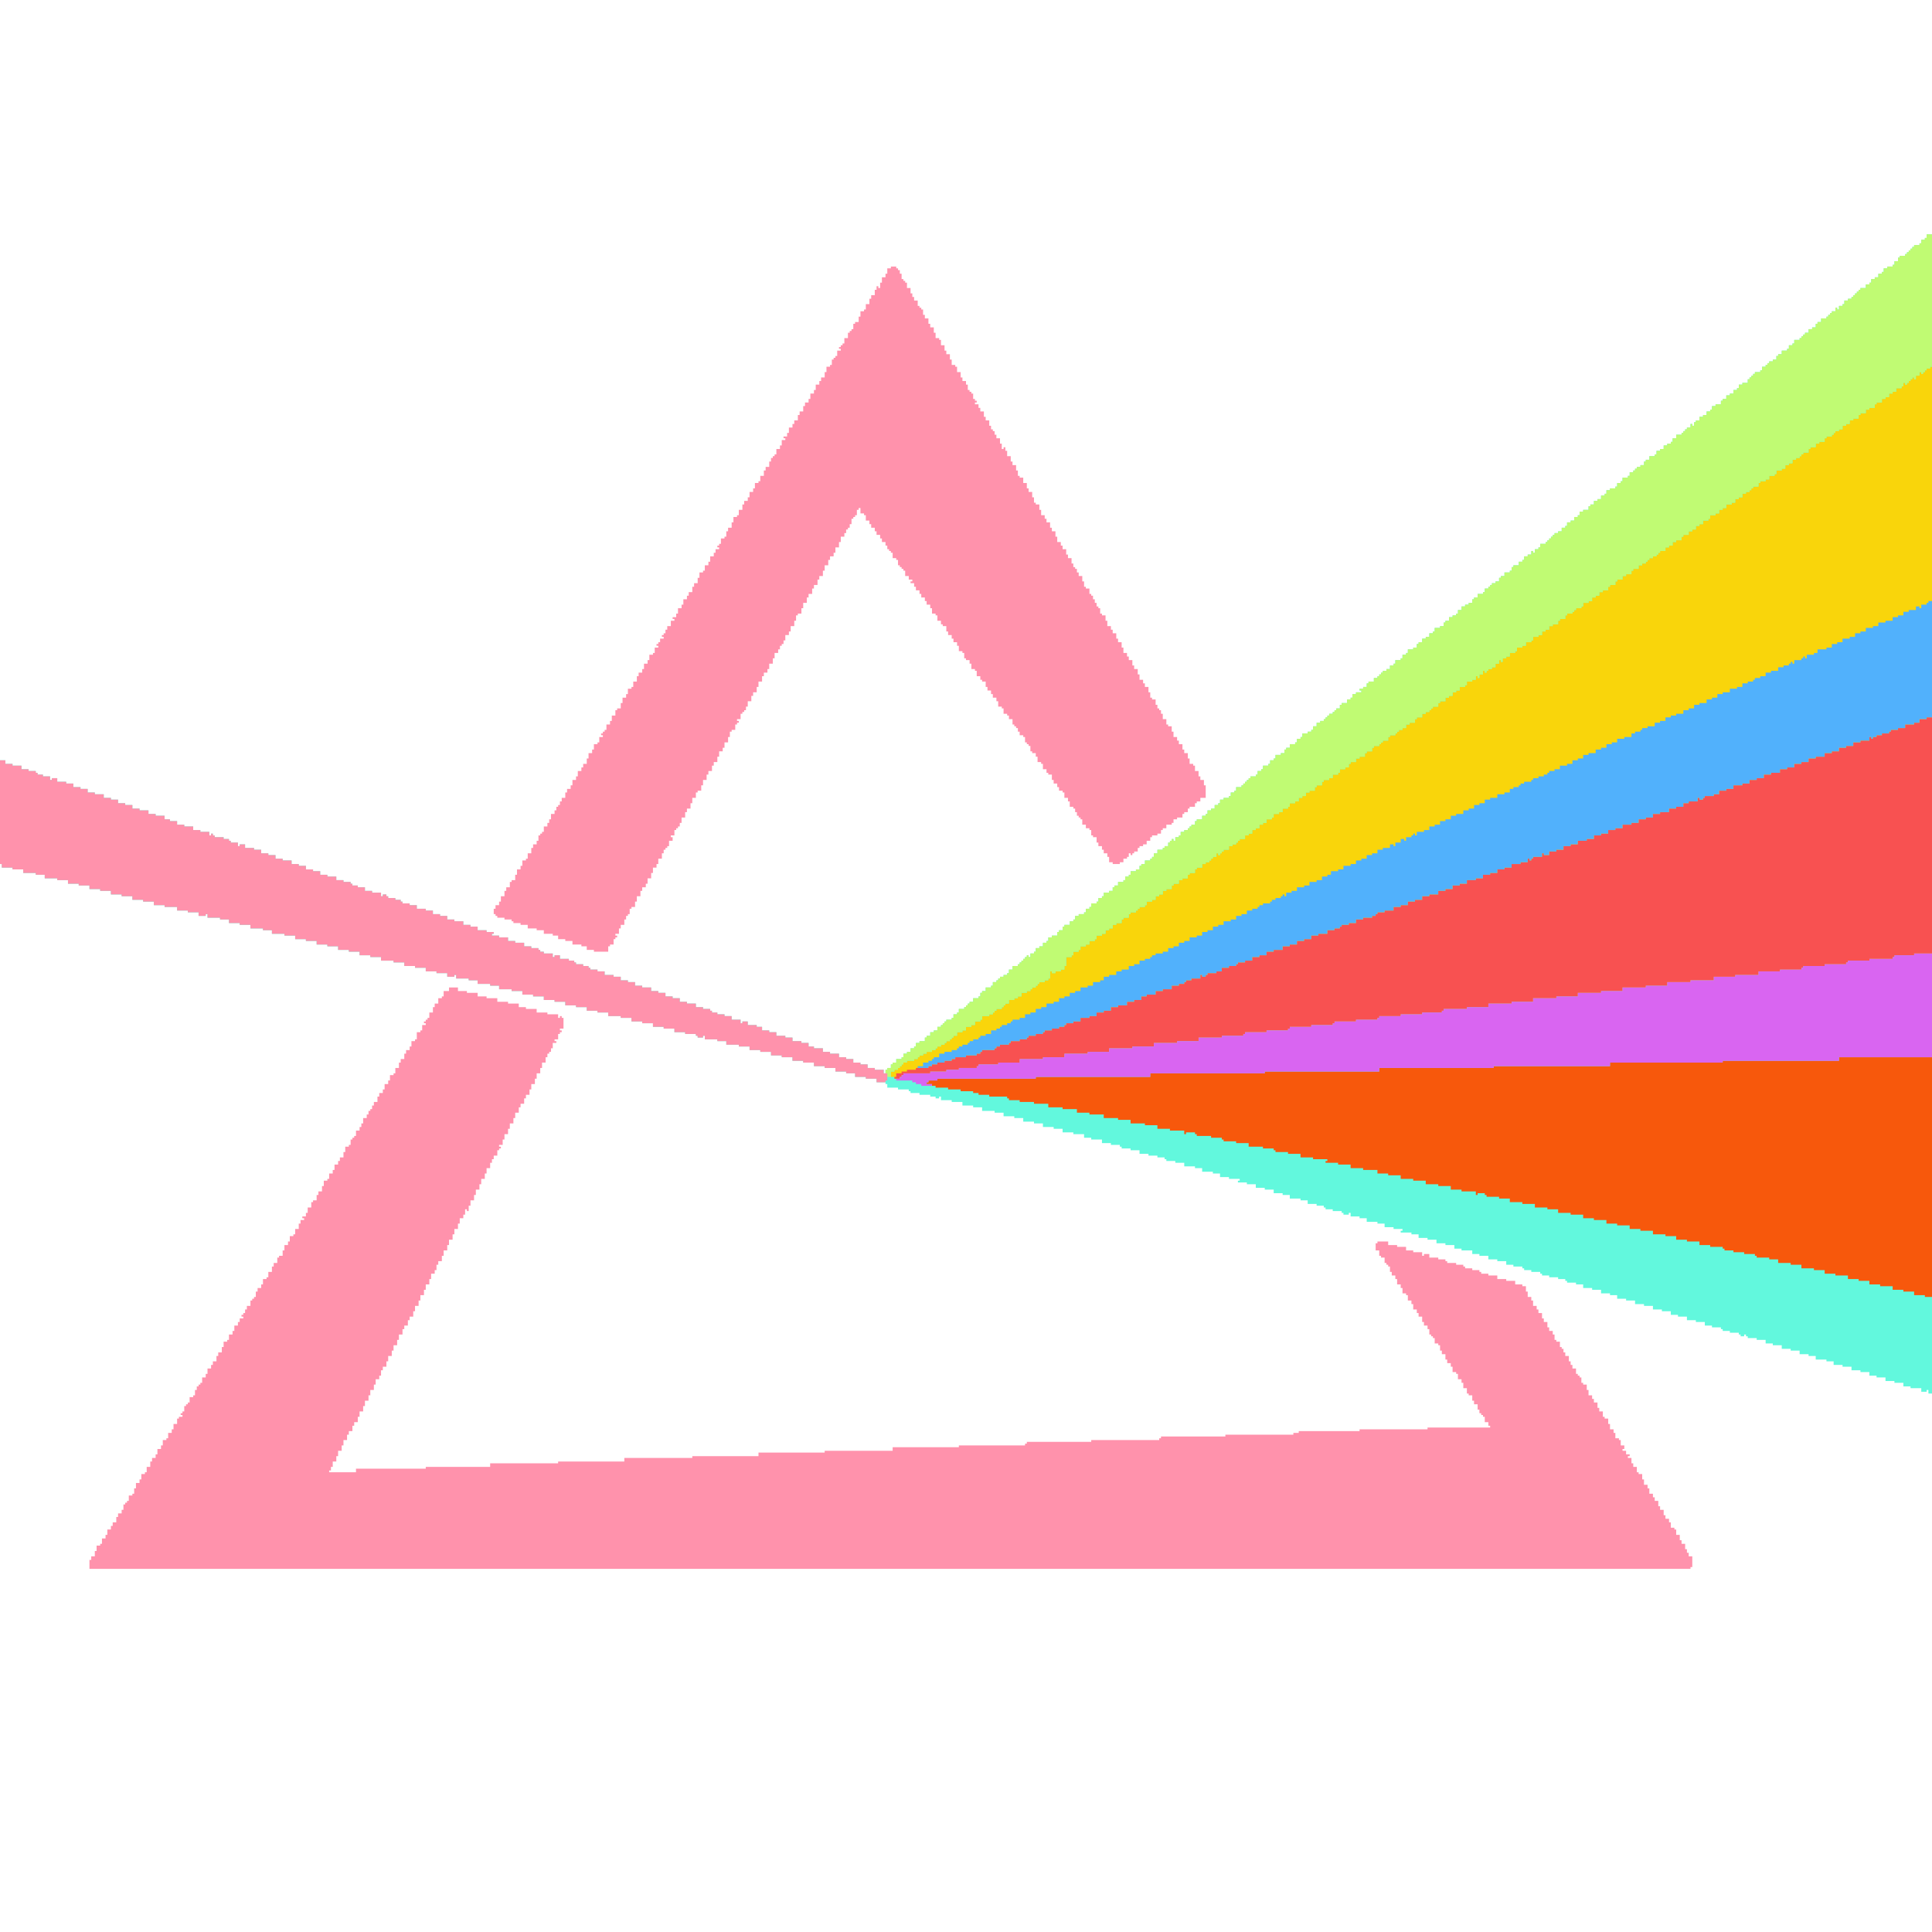 <svg id="svg" version="1.1" xmlns="http://www.w3.org/2000/svg" viewBox="0 0 1080 1080"
  style="display: block;">
  <style>
    .mudarCor {
    fill: #ff92ac;
    }
    @media (prefers-color-scheme: dark) {
    .mudarCor {
    fill: #ffffff;
    }
    }
  </style>
  <path d="M0,0 L1080,0 L1080,1080 L0,1080 Z " transform="translate(0,0)" style="fill: transparent;" />
  <path
    d="M0,0 L3,0 L3,648 L1,648 L1,646 L0,646 L0,647 L-3,647 L-3,645 L-9,645 L-9,644 L-13,644 L-13,642 L-18,642 L-18,641 L-23,641 L-23,639 L-28,639 L-28,638 L-32,638 L-32,636 L-37,636 L-37,635 L-42,635 L-42,633 L-47,633 L-47,632 L-52,632 L-52,630 L-56,630 L-56,629 L-62,629 L-62,627 L-66,627 L-66,626 L-71,626 L-71,624 L-76,624 L-76,623 L-81,623 L-81,621 L-86,621 L-86,620 L-90,620 L-90,618 L-95,618 L-95,617 L-100,617 L-100,616 L-101,616 L-101,615 L-102,615 L-102,616 L-104,616 L-104,615 L-105,615 L-105,614 L-110,614 L-110,613 L-114,613 L-114,612 L-115,612 L-115,611 L-120,611 L-120,610 L-124,610 L-124,608 L-129,608 L-129,607 L-134,607 L-134,605 L-139,605 L-139,604 L-143,604 L-143,602 L-148,602 L-148,601 L-153,601 L-153,599 L-158,599 L-158,598 L-163,598 L-163,596 L-168,596 L-168,595 L-173,595 L-173,593 L-177,593 L-177,592 L-182,592 L-182,590 L-187,590 L-187,589 L-192,589 L-192,587 L-196,587 L-196,586 L-201,586 L-201,585 L-202,585 L-202,584 L-206,584 L-206,583 L-211,583 L-211,582 L-215,582 L-215,581 L-216,581 L-216,580 L-221,580 L-221,579 L-225,579 L-225,578 L-226,578 L-226,577 L-231,577 L-231,576 L-235,576 L-235,574 L-240,574 L-240,573 L-245,573 L-245,571 L-250,571 L-250,570 L-254,570 L-254,568 L-260,568 L-260,567 L-264,567 L-264,565 L-269,565 L-269,564 L-274,564 L-274,562 L-279,562 L-279,561 L-284,561 L-284,559 L-288,559 L-288,558 L-294,558 L-294,557 L-293,557 L-293,556 L-298,556 L-298,555 L-303,555 L-303,553 L-307,553 L-307,552 L-313,552 L-313,550 L-317,550 L-317,549 L-322,549 L-322,547 L-323,547 L-323,548 L-326,548 L-326,547 L-327,547 L-327,546 L-332,546 L-332,545 L-336,545 L-336,544 L-337,544 L-337,543 L-341,543 L-341,542 L-346,542 L-346,540 L-350,540 L-350,539 L-356,539 L-356,537 L-360,537 L-360,536 L-365,536 L-365,534 L-370,534 L-370,533 L-375,533 L-375,531 L-380,531 L-380,530 L-385,530 L-385,529 L-384,529 L-384,528 L-390,528 L-390,527 L-395,527 L-395,525 L-399,525 L-399,524 L-405,524 L-405,522 L-409,522 L-409,521 L-415,521 L-415,519 L-420,519 L-420,518 L-425,518 L-425,517 L-426,517 L-426,516 L-430,516 L-430,515 L-435,515 L-435,514 L-440,514 L-440,512 L-445,512 L-445,511 L-450,511 L-450,510 L-451,510 L-451,509 L-456,509 L-456,508 L-461,508 L-461,506 L-467,506 L-467,505 L-471,505 L-471,503 L-477,503 L-477,502 L-483,502 L-483,500 L-488,500 L-488,499 L-494,499 L-494,497 L-499,497 L-499,496 L-505,496 L-505,494 L-510,494 L-510,493 L-516,493 L-516,491 L-521,491 L-521,490 L-528,490 L-528,488 L-533,488 L-533,487 L-539,487 L-539,485 L-545,485 L-545,484 L-551,484 L-551,482 L-552,482 L-552,483 L-554,483 L-554,482 L-557,482 L-557,481 L-563,481 L-563,480 L-568,480 L-568,479 L-569,479 L-569,478 L-575,478 L-575,477 L-581,477 L-581,475 L-582,475 L-582,474 L-587,474 L-587,472 L-593,472 L-593,471 L-599,471 L-599,469 L-604,469 L-604,468 L-610,468 L-610,466 L-616,466 L-616,465 L-622,465 L-622,463 L-628,463 L-628,462 L-634,462 L-634,460 L-640,460 L-640,459 L-646,459 L-646,457 L-652,457 L-652,456 L-658,456 L-658,454 L-664,454 L-664,453 L-671,453 L-671,451 L-676,451 L-676,450 L-683,450 L-683,448 L-684,448 L-684,449 L-687,449 L-687,448 L-688,448 L-688,447 L-694,447 L-694,446 L-700,446 L-700,444 L-706,444 L-706,443 L-712,443 L-712,441 L-718,441 L-718,440 L-724,440 L-724,438 L-730,438 L-730,437 L-737,437 L-737,435 L-743,435 L-743,434 L-749,434 L-749,432 L-755,432 L-755,431 L-761,431 L-761,429 L-767,429 L-767,428 L-773,428 L-773,426 L-779,426 L-779,425 L-785,425 L-785,423 L-791,423 L-791,422 L-798,422 L-798,420 L-803,420 L-803,419 L-810,419 L-810,417 L-815,417 L-815,416 L-822,416 L-822,414 L-823,414 L-823,415 L-827,415 L-827,413 L-833,413 L-833,412 L-839,412 L-839,410 L-845,410 L-845,409 L-851,409 L-851,407 L-857,407 L-857,406 L-864,406 L-864,404 L-870,404 L-870,403 L-876,403 L-876,401 L-882,401 L-882,400 L-888,400 L-888,398 L-894,398 L-894,397 L-900,397 L-900,395 L-906,395 L-906,394 L-912,394 L-912,392 L-918,392 L-918,391 L-925,391 L-925,389 L-930,389 L-930,388 L-937,388 L-937,386 L-943,386 L-943,385 L-949,385 L-949,383 L-954,383 L-954,382 L-961,382 L-961,380 L-962,380 L-962,381 L-966,381 L-966,379 L-972,379 L-972,378 L-978,378 L-978,376 L-985,376 L-985,375 L-991,375 L-991,373 L-997,373 L-997,372 L-1003,372 L-1003,370 L-1009,370 L-1009,369 L-1015,369 L-1015,367 L-1021,367 L-1021,366 L-1027,366 L-1027,364 L-1033,364 L-1033,363 L-1039,363 L-1039,361 L-1045,361 L-1045,360 L-1052,360 L-1052,358 L-1057,358 L-1057,357 L-1064,357 L-1064,355 L-1070,355 L-1070,354 L-1076,354 L-1076,352 L-1077,352 L-1077,294 L-1074,294 L-1074,296 L-1070,296 L-1070,297 L-1065,297 L-1065,299 L-1061,299 L-1061,300 L-1057,300 L-1057,301 L-1056,301 L-1056,302 L-1053,302 L-1053,303 L-1049,303 L-1049,305 L-1048,305 L-1048,304 L-1045,304 L-1045,306 L-1040,306 L-1040,307 L-1036,307 L-1036,309 L-1032,309 L-1032,310 L-1028,310 L-1028,312 L-1024,312 L-1024,313 L-1019,313 L-1019,315 L-1015,315 L-1015,316 L-1011,316 L-1011,318 L-1007,318 L-1007,319 L-1003,319 L-1003,321 L-999,321 L-999,322 L-994,322 L-994,324 L-990,324 L-990,325 L-985,325 L-985,327 L-982,327 L-982,328 L-978,328 L-978,330 L-974,330 L-974,331 L-969,331 L-969,333 L-965,333 L-965,334 L-960,334 L-960,336 L-959,336 L-959,335 L-958,335 L-958,336 L-957,336 L-957,337 L-952,337 L-952,338 L-949,338 L-949,339 L-948,339 L-948,340 L-944,340 L-944,342 L-943,342 L-943,341 L-940,341 L-940,343 L-935,343 L-935,344 L-931,344 L-931,346 L-927,346 L-927,347 L-923,347 L-923,349 L-919,349 L-919,350 L-914,350 L-914,352 L-910,352 L-910,353 L-906,353 L-906,355 L-902,355 L-902,356 L-898,356 L-898,358 L-894,358 L-894,359 L-889,359 L-889,361 L-885,361 L-885,362 L-881,362 L-881,363 L-880,363 L-880,364 L-877,364 L-877,365 L-873,365 L-873,367 L-869,367 L-869,368 L-864,368 L-864,370 L-863,370 L-863,369 L-861,369 L-861,370 L-860,370 L-860,371 L-856,371 L-856,372 L-853,372 L-853,373 L-852,373 L-852,374 L-848,374 L-848,375 L-844,375 L-844,377 L-839,377 L-839,378 L-835,378 L-835,380 L-831,380 L-831,381 L-827,381 L-827,383 L-823,383 L-823,384 L-818,384 L-818,386 L-814,386 L-814,387 L-810,387 L-810,389 L-805,389 L-805,390 L-801,390 L-801,391 L-802,391 L-802,392 L-798,392 L-798,393 L-793,393 L-793,395 L-789,395 L-789,396 L-784,396 L-784,398 L-780,398 L-780,399 L-776,399 L-776,400 L-775,400 L-775,401 L-773,401 L-773,402 L-768,402 L-768,404 L-767,404 L-767,403 L-764,403 L-764,405 L-759,405 L-759,406 L-756,406 L-756,407 L-755,407 L-755,408 L-751,408 L-751,409 L-748,409 L-748,410 L-747,410 L-747,411 L-743,411 L-743,412 L-739,412 L-739,414 L-734,414 L-734,415 L-730,415 L-730,417 L-726,417 L-726,418 L-722,418 L-722,420 L-718,420 L-718,421 L-713,421 L-713,423 L-709,423 L-709,424 L-705,424 L-705,426 L-701,426 L-701,427 L-697,427 L-697,429 L-693,429 L-693,430 L-688,430 L-688,432 L-684,432 L-684,433 L-680,433 L-680,434 L-679,434 L-679,435 L-676,435 L-676,436 L-672,436 L-672,437 L-668,437 L-668,439 L-663,439 L-663,441 L-662,441 L-662,440 L-659,440 L-659,442 L-654,442 L-654,443 L-651,443 L-651,445 L-647,445 L-647,446 L-643,446 L-643,448 L-638,448 L-638,449 L-634,449 L-634,451 L-629,451 L-629,452 L-625,452 L-625,454 L-622,454 L-622,455 L-617,455 L-617,457 L-613,457 L-613,458 L-608,458 L-608,460 L-604,460 L-604,461 L-600,461 L-600,463 L-596,463 L-596,464 L-592,464 L-592,466 L-588,466 L-588,467 L-583,467 L-583,469 L-582,469 L-582,467 L-581,467 L-581,466 L-579,466 L-579,464 L-578,464 L-578,463 L-576,463 L-576,461 L-573,461 L-573,460 L-572,460 L-572,458 L-570,458 L-570,457 L-568,457 L-568,455 L-566,455 L-566,454 L-565,454 L-565,452 L-563,452 L-563,451 L-560,451 L-560,449 L-559,449 L-559,448 L-557,448 L-557,446 L-555,446 L-555,445 L-553,445 L-553,443 L-551,443 L-551,442 L-550,442 L-550,441 L-549,441 L-549,440 L-548,440 L-548,439 L-545,439 L-545,438 L-544,438 L-544,436 L-542,436 L-542,435 L-541,435 L-541,433 L-538,433 L-538,432 L-537,432 L-537,431 L-536,431 L-536,430 L-535,430 L-535,429 L-533,429 L-533,427 L-530,427 L-530,426 L-529,426 L-529,424 L-528,424 L-528,423 L-526,423 L-526,421 L-523,421 L-523,420 L-522,420 L-522,418 L-520,418 L-520,417 L-519,417 L-519,416 L-518,416 L-518,415 L-516,415 L-516,414 L-514,414 L-514,413 L-513,413 L-513,411 L-511,411 L-511,409 L-508,409 L-508,408 L-507,408 L-507,407 L-506,407 L-506,406 L-505,406 L-505,405 L-504,405 L-504,404 L-503,404 L-503,403 L-502,403 L-502,404 L-501,404 L-501,402 L-499,402 L-499,401 L-498,401 L-498,399 L-496,399 L-496,398 L-494,398 L-494,396 L-492,396 L-492,395 L-491,395 L-491,393 L-489,393 L-489,392 L-486,392 L-486,390 L-485,390 L-485,389 L-483,389 L-483,387 L-482,387 L-482,386 L-479,386 L-479,384 L-477,384 L-477,383 L-476,383 L-476,381 L-474,381 L-474,380 L-471,380 L-471,379 L-470,379 L-470,377 L-468,377 L-468,376 L-467,376 L-467,374 L-464,374 L-464,373 L-463,373 L-463,371 L-461,371 L-461,370 L-460,370 L-460,368 L-457,368 L-457,367 L-455,367 L-455,365 L-454,365 L-454,364 L-452,364 L-452,362 L-449,362 L-449,361 L-448,361 L-448,359 L-446,359 L-446,358 L-445,358 L-445,356 L-442,356 L-442,355 L-440,355 L-440,353 L-439,353 L-439,352 L-437,352 L-437,350 L-434,350 L-434,349 L-433,349 L-433,348 L-432,348 L-432,346 L-430,346 L-430,344 L-427,344 L-427,343 L-426,343 L-426,342 L-424,342 L-424,340 L-423,340 L-423,339 L-422,339 L-422,338 L-421,338 L-421,339 L-420,339 L-420,337 L-418,337 L-418,336 L-417,336 L-417,334 L-415,334 L-415,333 L-413,333 L-413,332 L-412,332 L-412,331 L-411,331 L-411,330 L-409,330 L-409,328 L-408,328 L-408,327 L-405,327 L-405,325 L-403,325 L-403,324 L-402,324 L-402,322 L-400,322 L-400,321 L-398,321 L-398,319 L-396,319 L-396,318 L-395,318 L-395,316 L-393,316 L-393,315 L-390,315 L-390,314 L-389,314 L-389,312 L-387,312 L-387,311 L-386,311 L-386,309 L-383,309 L-383,308 L-382,308 L-382,307 L-381,307 L-381,306 L-380,306 L-380,305 L-379,305 L-379,304 L-378,304 L-378,303 L-375,303 L-375,302 L-374,302 L-374,300 L-372,300 L-372,299 L-371,299 L-371,297 L-368,297 L-368,296 L-367,296 L-367,294 L-365,294 L-365,293 L-364,293 L-364,291 L-361,291 L-361,290 L-359,290 L-359,288 L-358,288 L-358,287 L-356,287 L-356,285 L-353,285 L-353,284 L-352,284 L-352,282 L-350,282 L-350,281 L-349,281 L-349,279 L-346,279 L-346,278 L-344,278 L-344,277 L-343,277 L-343,275 L-341,275 L-341,273 L-339,273 L-339,272 L-337,272 L-337,271 L-336,271 L-336,270 L-335,270 L-335,269 L-334,269 L-334,268 L-332,268 L-332,267 L-331,267 L-331,266 L-330,266 L-330,265 L-328,265 L-328,263 L-327,263 L-327,262 L-324,262 L-324,260 L-322,260 L-322,259 L-321,259 L-321,257 L-319,257 L-319,256 L-316,256 L-316,255 L-317,255 L-317,254 L-315,254 L-315,253 L-313,253 L-313,251 L-312,251 L-312,250 L-309,250 L-309,248 L-307,248 L-307,247 L-306,247 L-306,246 L-305,246 L-305,245 L-304,245 L-304,244 L-302,244 L-302,243 L-300,243 L-300,241 L-298,241 L-298,240 L-297,240 L-297,238 L-294,238 L-294,237 L-293,237 L-293,235 L-291,235 L-291,234 L-290,234 L-290,232 L-287,232 L-287,231 L-285,231 L-285,229 L-284,229 L-284,228 L-282,228 L-282,226 L-280,226 L-280,225 L-278,225 L-278,223 L-276,223 L-276,222 L-275,222 L-275,220 L-272,220 L-272,219 L-270,219 L-270,217 L-269,217 L-269,216 L-267,216 L-267,214 L-265,214 L-265,213 L-263,213 L-263,212 L-262,212 L-262,210 L-260,210 L-260,208 L-258,208 L-258,207 L-256,207 L-256,206 L-254,206 L-254,204 L-253,204 L-253,203 L-251,203 L-251,201 L-248,201 L-248,200 L-247,200 L-247,198 L-245,198 L-245,197 L-244,197 L-244,196 L-243,196 L-243,195 L-241,195 L-241,194 L-239,194 L-239,192 L-238,192 L-238,191 L-236,191 L-236,189 L-233,189 L-233,188 L-232,188 L-232,186 L-231,186 L-231,185 L-228,185 L-228,183 L-226,183 L-226,182 L-225,182 L-225,180 L-223,180 L-223,179 L-221,179 L-221,177 L-220,177 L-220,178 L-219,178 L-219,176 L-217,176 L-217,175 L-216,175 L-216,173 L-213,173 L-213,172 L-212,172 L-212,171 L-211,171 L-211,170 L-210,170 L-210,169 L-209,169 L-209,168 L-208,168 L-208,167 L-206,167 L-206,166 L-204,166 L-204,164 L-202,164 L-202,163 L-201,163 L-201,161 L-199,161 L-199,160 L-197,160 L-197,158 L-195,158 L-195,157 L-194,157 L-194,155 L-192,155 L-192,154 L-189,154 L-189,152 L-188,152 L-188,151 L-186,151 L-186,149 L-184,149 L-184,148 L-182,148 L-182,146 L-180,146 L-180,145 L-179,145 L-179,143 L-177,143 L-177,142 L-174,142 L-174,141 L-173,141 L-173,139 L-171,139 L-171,138 L-170,138 L-170,136 L-167,136 L-167,135 L-166,135 L-166,133 L-164,133 L-164,132 L-163,132 L-163,131 L-162,131 L-162,130 L-160,130 L-160,129 L-158,129 L-158,127 L-157,127 L-157,126 L-155,126 L-155,124 L-152,124 L-152,123 L-151,123 L-151,121 L-149,121 L-149,120 L-147,120 L-147,118 L-145,118 L-145,117 L-143,117 L-143,116 L-142,116 L-142,114 L-140,114 L-140,112 L-137,112 L-137,111 L-136,111 L-136,110 L-135,110 L-135,109 L-134,109 L-134,108 L-132,108 L-132,106 L-131,106 L-131,107 L-130,107 L-130,105 L-129,105 L-129,104 L-127,104 L-127,102 L-125,102 L-125,101 L-123,101 L-123,99 L-121,99 L-121,98 L-120,98 L-120,96 L-118,96 L-118,95 L-115,95 L-115,93 L-114,93 L-114,92 L-112,92 L-112,90 L-110,90 L-110,89 L-108,89 L-108,87 L-106,87 L-106,86 L-105,86 L-105,84 L-103,84 L-103,83 L-100,83 L-100,81 L-99,81 L-99,80 L-98,80 L-98,79 L-97,79 L-97,78 L-96,78 L-96,77 L-93,77 L-93,76 L-92,76 L-92,74 L-90,74 L-90,73 L-89,73 L-89,72 L-88,72 L-88,71 L-86,71 L-86,70 L-84,70 L-84,68 L-83,68 L-83,67 L-81,67 L-81,65 L-78,65 L-78,64 L-77,64 L-77,62 L-75,62 L-75,61 L-74,61 L-74,59 L-71,59 L-71,58 L-70,58 L-70,57 L-69,57 L-69,56 L-68,56 L-68,55 L-66,55 L-66,53 L-64,53 L-64,52 L-62,52 L-62,50 L-61,50 L-61,49 L-59,49 L-59,47 L-56,47 L-56,46 L-55,46 L-55,45 L-54,45 L-54,44 L-53,44 L-53,43 L-51,43 L-51,41 L-50,41 L-50,42 L-49,42 L-49,40 L-47,40 L-47,39 L-46,39 L-46,37 L-44,37 L-44,36 L-42,36 L-42,35 L-41,35 L-41,34 L-40,34 L-40,33 L-39,33 L-39,32 L-38,32 L-38,31 L-37,31 L-37,30 L-34,30 L-34,28 L-32,28 L-32,27 L-31,27 L-31,25 L-29,25 L-29,24 L-27,24 L-27,22 L-25,22 L-25,21 L-24,21 L-24,19 L-22,19 L-22,18 L-19,18 L-19,17 L-18,17 L-18,15 L-16,15 L-16,13 L-15,13 L-15,12 L-12,12 L-12,11 L-11,11 L-11,10 L-10,10 L-10,9 L-9,9 L-9,8 L-8,8 L-8,7 L-7,7 L-7,6 L-4,6 L-4,5 L-3,5 L-3,3 L-1,3 L-1,2 L0,2 Z "
    transform="translate(1077,131)" style="fill: #62F8DD;" />
  <path
    d="M0,0 L1,0 L1,328 L-9,328 L-9,329 L-20,329 L-20,330 L-21,330 L-21,331 L-34,331 L-34,332 L-46,332 L-46,333 L-47,333 L-47,334 L-59,334 L-59,335 L-71,335 L-71,336 L-72,336 L-72,337 L-84,337 L-84,338 L-96,338 L-96,340 L-109,340 L-109,341 L-121,341 L-121,343 L-134,343 L-134,344 L-147,344 L-147,346 L-159,346 L-159,347 L-172,347 L-172,349 L-184,349 L-184,350 L-197,350 L-197,352 L-209,352 L-209,353 L-222,353 L-222,355 L-234,355 L-234,356 L-247,356 L-247,358 L-259,358 L-259,359 L-272,359 L-272,360 L-273,360 L-273,361 L-284,361 L-284,362 L-296,362 L-296,363 L-308,363 L-308,364 L-309,364 L-309,365 L-321,365 L-321,366 L-333,366 L-333,367 L-334,367 L-334,368 L-346,368 L-346,369 L-358,369 L-358,370 L-359,370 L-359,371 L-371,371 L-371,372 L-383,372 L-383,373 L-384,373 L-384,374 L-396,374 L-396,375 L-409,375 L-409,377 L-421,377 L-421,378 L-434,378 L-434,380 L-446,380 L-446,381 L-459,381 L-459,383 L-471,383 L-471,384 L-484,384 L-484,386 L-496,386 L-496,387 L-509,387 L-509,389 L-521,389 L-521,390 L-532,390 L-532,391 L-533,391 L-533,392 L-543,392 L-543,393 L-550,393 L-550,394 L-559,394 L-559,395 L-574,395 L-574,396 L-575,396 L-575,397 L-576,397 L-576,398 L-579,398 L-579,397 L-581,397 L-581,394 L-579,394 L-579,393 L-577,393 L-577,392 L-576,392 L-576,391 L-575,391 L-575,390 L-574,390 L-574,389 L-572,389 L-572,388 L-568,388 L-568,387 L-566,387 L-566,386 L-565,386 L-565,385 L-563,385 L-563,384 L-561,384 L-561,383 L-558,383 L-558,382 L-556,382 L-556,381 L-555,381 L-555,380 L-553,380 L-553,379 L-551,379 L-551,378 L-550,378 L-550,377 L-548,377 L-548,376 L-547,376 L-547,375 L-546,375 L-546,374 L-544,374 L-544,372 L-541,372 L-541,371 L-539,371 L-539,369 L-536,369 L-536,368 L-534,368 L-534,366 L-531,366 L-531,365 L-530,365 L-530,363 L-526,363 L-526,362 L-524,362 L-524,361 L-523,361 L-523,360 L-522,360 L-522,359 L-519,359 L-519,358 L-518,358 L-518,357 L-517,357 L-517,356 L-515,356 L-515,354 L-512,354 L-512,353 L-510,353 L-510,352 L-508,352 L-508,350 L-505,350 L-505,349 L-503,349 L-503,348 L-502,348 L-502,347 L-500,347 L-500,346 L-499,346 L-499,345 L-498,345 L-498,344 L-495,344 L-495,343 L-493,343 L-493,342 L-492,342 L-492,338 L-491,338 L-491,339 L-489,339 L-489,338 L-486,338 L-486,337 L-484,337 L-484,335 L-483,335 L-483,330 L-480,330 L-480,329 L-479,329 L-479,327 L-476,327 L-476,326 L-475,326 L-475,324 L-472,324 L-472,323 L-470,323 L-470,321 L-467,321 L-467,320 L-466,320 L-466,318 L-463,318 L-463,317 L-461,317 L-461,315 L-459,315 L-459,314 L-457,314 L-457,312 L-455,312 L-455,311 L-452,311 L-452,309 L-451,309 L-451,308 L-448,308 L-448,306 L-447,306 L-447,305 L-444,305 L-444,304 L-443,304 L-443,303 L-442,303 L-442,302 L-439,302 L-439,301 L-438,301 L-438,299 L-435,299 L-435,298 L-433,298 L-433,296 L-431,296 L-431,295 L-429,295 L-429,293 L-427,293 L-427,292 L-424,292 L-424,290 L-423,290 L-423,289 L-420,289 L-420,287 L-418,287 L-418,286 L-415,286 L-415,284 L-414,284 L-414,283 L-411,283 L-411,281 L-410,281 L-410,280 L-407,280 L-407,278 L-405,278 L-405,277 L-403,277 L-403,276 L-402,276 L-402,275 L-401,275 L-401,274 L-399,274 L-399,272 L-398,272 L-398,273 L-397,273 L-397,272 L-396,272 L-396,271 L-395,271 L-395,270 L-392,270 L-392,268 L-390,268 L-390,267 L-388,267 L-388,266 L-387,266 L-387,265 L-386,265 L-386,264 L-383,264 L-383,262 L-381,262 L-381,261 L-379,261 L-379,259 L-377,259 L-377,258 L-375,258 L-375,256 L-373,256 L-373,255 L-371,255 L-371,253 L-368,253 L-368,252 L-367,252 L-367,250 L-364,250 L-364,249 L-362,249 L-362,247 L-359,247 L-359,246 L-358,246 L-358,244 L-355,244 L-355,243 L-353,243 L-353,241 L-351,241 L-351,240 L-349,240 L-349,238 L-347,238 L-347,237 L-344,237 L-344,235 L-343,235 L-343,234 L-340,234 L-340,232 L-339,232 L-339,231 L-336,231 L-336,230 L-334,230 L-334,228 L-331,228 L-331,227 L-330,227 L-330,225 L-327,225 L-327,224 L-325,224 L-325,222 L-324,222 L-324,221 L-321,221 L-321,219 L-319,219 L-319,218 L-316,218 L-316,216 L-315,216 L-315,215 L-312,215 L-312,213 L-311,213 L-311,212 L-308,212 L-308,211 L-307,211 L-307,210 L-306,210 L-306,209 L-303,209 L-303,207 L-302,207 L-302,206 L-299,206 L-299,205 L-298,205 L-298,204 L-297,204 L-297,203 L-295,203 L-295,202 L-293,202 L-293,200 L-291,200 L-291,199 L-288,199 L-288,197 L-287,197 L-287,196 L-284,196 L-284,194 L-282,194 L-282,193 L-280,193 L-280,192 L-279,192 L-279,191 L-278,191 L-278,190 L-275,190 L-275,188 L-274,188 L-274,187 L-271,187 L-271,185 L-269,185 L-269,184 L-267,184 L-267,182 L-265,182 L-265,181 L-263,181 L-263,179 L-260,179 L-260,178 L-259,178 L-259,176 L-256,176 L-256,175 L-254,175 L-254,173 L-253,173 L-253,174 L-252,174 L-252,172 L-250,172 L-250,170 L-249,170 L-249,171 L-248,171 L-248,170 L-247,170 L-247,169 L-245,169 L-245,168 L-243,168 L-243,166 L-241,166 L-241,164 L-240,164 L-240,165 L-239,165 L-239,163 L-237,163 L-237,162 L-235,162 L-235,160 L-232,160 L-232,159 L-231,159 L-231,157 L-228,157 L-228,156 L-226,156 L-226,154 L-223,154 L-223,153 L-222,153 L-222,151 L-219,151 L-219,150 L-217,150 L-217,148 L-215,148 L-215,147 L-213,147 L-213,145 L-211,145 L-211,144 L-208,144 L-208,142 L-207,142 L-207,141 L-204,141 L-204,139 L-203,139 L-203,138 L-200,138 L-200,137 L-199,137 L-199,136 L-198,136 L-198,135 L-195,135 L-195,134 L-194,134 L-194,132 L-191,132 L-191,131 L-189,131 L-189,129 L-187,129 L-187,128 L-185,128 L-185,126 L-183,126 L-183,125 L-180,125 L-180,123 L-179,123 L-179,122 L-176,122 L-176,120 L-175,120 L-175,119 L-172,119 L-172,117 L-170,117 L-170,116 L-167,116 L-167,114 L-166,114 L-166,113 L-163,113 L-163,111 L-161,111 L-161,110 L-159,110 L-159,109 L-158,109 L-158,108 L-157,108 L-157,107 L-155,107 L-155,106 L-153,106 L-153,105 L-152,105 L-152,104 L-151,104 L-151,103 L-148,103 L-148,101 L-146,101 L-146,100 L-144,100 L-144,98 L-142,98 L-142,97 L-139,97 L-139,95 L-138,95 L-138,94 L-135,94 L-135,92 L-133,92 L-133,91 L-131,91 L-131,89 L-129,89 L-129,88 L-127,88 L-127,86 L-124,86 L-124,85 L-123,85 L-123,83 L-120,83 L-120,82 L-118,82 L-118,80 L-116,80 L-116,79 L-114,79 L-114,77 L-111,77 L-111,76 L-109,76 L-109,74 L-107,74 L-107,73 L-105,73 L-105,71 L-103,71 L-103,70 L-101,70 L-101,69 L-100,69 L-100,68 L-99,68 L-99,67 L-96,67 L-96,65 L-95,65 L-95,64 L-92,64 L-92,63 L-90,63 L-90,61 L-87,61 L-87,60 L-86,60 L-86,58 L-83,58 L-83,57 L-81,57 L-81,55 L-79,55 L-79,54 L-77,54 L-77,52 L-75,52 L-75,51 L-73,51 L-73,50 L-72,50 L-72,49 L-71,49 L-71,48 L-68,48 L-68,46 L-67,46 L-67,45 L-64,45 L-64,43 L-62,43 L-62,42 L-59,42 L-59,40 L-58,40 L-58,39 L-55,39 L-55,38 L-54,38 L-54,37 L-53,37 L-53,36 L-51,36 L-51,35 L-49,35 L-49,33 L-47,33 L-47,32 L-45,32 L-45,30 L-43,30 L-43,29 L-40,29 L-40,27 L-39,27 L-39,26 L-36,26 L-36,24 L-34,24 L-34,23 L-31,23 L-31,21 L-30,21 L-30,20 L-27,20 L-27,18 L-25,18 L-25,17 L-23,17 L-23,15 L-21,15 L-21,14 L-19,14 L-19,12 L-16,12 L-16,11 L-15,11 L-15,9 L-14,9 L-14,10 L-13,10 L-13,9 L-12,9 L-12,8 L-11,8 L-11,7 L-10,7 L-10,6 L-9,6 L-9,7 L-8,7 L-8,5 L-6,5 L-6,3 L-5,3 L-5,4 L-4,4 L-4,3 L-3,3 L-3,2 L-2,2 L-2,1 L0,1 Z "
    transform="translate(1079,205)" style="fill: #F9D50B;" />
  <path
    d="M0,0 L5,0 L5,2 L10,2 L10,3 L16,3 L16,5 L21,5 L21,6 L27,6 L27,8 L33,8 L33,9 L39,9 L39,11 L43,11 L43,12 L49,12 L49,14 L55,14 L55,15 L61,15 L61,17 L62,17 L62,16 L63,16 L63,17 L64,17 L64,23 L62,23 L62,24 L63,24 L63,25 L62,25 L62,26 L61,26 L61,29 L59,29 L59,30 L60,30 L60,31 L58,31 L58,34 L57,34 L57,36 L56,36 L56,37 L55,37 L55,39 L54,39 L54,42 L52,42 L52,45 L51,45 L51,48 L49,48 L49,51 L48,51 L48,54 L46,54 L46,57 L45,57 L45,60 L43,60 L43,62 L42,62 L42,65 L40,65 L40,67 L39,67 L39,70 L37,70 L37,73 L36,73 L36,76 L34,76 L34,79 L33,79 L33,82 L31,82 L31,85 L30,85 L30,88 L28,88 L28,89 L29,89 L29,90 L28,90 L28,91 L27,91 L27,94 L25,94 L25,96 L24,96 L24,98 L23,98 L23,101 L21,101 L21,104 L20,104 L20,107 L18,107 L18,110 L17,110 L17,113 L15,113 L15,116 L14,116 L14,119 L12,119 L12,122 L11,122 L11,125 L10,125 L10,124 L9,124 L9,127 L8,127 L8,129 L6,129 L6,132 L5,132 L5,135 L3,135 L3,138 L2,138 L2,141 L0,141 L0,144 L-1,144 L-1,147 L-3,147 L-3,150 L-4,150 L-4,153 L-6,153 L-6,155 L-7,155 L-7,158 L-8,158 L-8,160 L-10,160 L-10,163 L-11,163 L-11,166 L-13,166 L-13,169 L-14,169 L-14,172 L-16,172 L-16,175 L-17,175 L-17,178 L-19,178 L-19,181 L-20,181 L-20,184 L-22,184 L-22,186 L-23,186 L-23,189 L-25,189 L-25,191 L-26,191 L-26,194 L-28,194 L-28,197 L-29,197 L-29,200 L-31,200 L-31,203 L-32,203 L-32,206 L-34,206 L-34,209 L-35,209 L-35,212 L-37,212 L-37,214 L-38,214 L-38,217 L-39,217 L-39,219 L-41,219 L-41,222 L-42,222 L-42,225 L-44,225 L-44,228 L-45,228 L-45,231 L-47,231 L-47,234 L-48,234 L-48,237 L-50,237 L-50,240 L-51,240 L-51,243 L-53,243 L-53,245 L-54,245 L-54,248 L-56,248 L-56,250 L-57,250 L-57,253 L-59,253 L-59,256 L-60,256 L-60,259 L-62,259 L-62,262 L-63,262 L-63,265 L-65,265 L-65,268 L-66,268 L-66,270 L-67,270 L-67,271 L-52,271 L-52,269 L-13,269 L-13,268 L23,268 L23,266 L61,266 L61,265 L98,265 L98,263 L136,263 L136,262 L173,262 L173,260 L210,260 L210,259 L248,259 L248,257 L285,257 L285,256 L322,256 L322,255 L323,255 L323,254 L359,254 L359,253 L397,253 L397,252 L398,252 L398,251 L434,251 L434,250 L472,250 L472,249 L475,249 L475,248 L509,248 L509,247 L547,247 L547,246 L582,246 L582,245 L581,245 L581,243 L579,243 L579,240 L578,240 L578,239 L577,239 L577,238 L576,238 L576,236 L575,236 L575,233 L573,233 L573,231 L572,231 L572,228 L570,228 L570,227 L569,227 L569,224 L567,224 L567,221 L566,221 L566,219 L564,219 L564,216 L563,216 L563,215 L561,215 L561,212 L560,212 L560,210 L558,210 L558,208 L557,208 L557,205 L555,205 L555,203 L554,203 L554,200 L553,200 L553,199 L551,199 L551,196 L550,196 L550,195 L549,195 L549,194 L548,194 L548,191 L547,191 L547,189 L545,189 L545,187 L544,187 L544,184 L542,184 L542,182 L541,182 L541,180 L539,180 L539,177 L538,177 L538,175 L536,175 L536,172 L535,172 L535,171 L533,171 L533,168 L532,168 L532,166 L530,166 L530,163 L529,163 L529,161 L527,161 L527,159 L526,159 L526,156 L525,156 L525,155 L524,155 L524,154 L523,154 L523,151 L521,151 L521,150 L520,150 L520,147 L518,147 L518,143 L519,143 L519,142 L525,142 L525,144 L530,144 L530,145 L535,145 L535,147 L539,147 L539,148 L544,148 L544,150 L545,150 L545,149 L548,149 L548,151 L553,151 L553,152 L557,152 L557,153 L558,153 L558,154 L563,154 L563,155 L567,155 L567,156 L568,156 L568,157 L572,157 L572,158 L576,158 L576,159 L577,159 L577,160 L581,160 L581,161 L586,161 L586,163 L591,163 L591,164 L596,164 L596,166 L600,166 L600,167 L602,167 L602,170 L603,170 L603,173 L605,173 L605,175 L606,175 L606,178 L608,178 L608,180 L609,180 L609,182 L611,182 L611,185 L612,185 L612,187 L614,187 L614,190 L615,190 L615,192 L617,192 L617,194 L618,194 L618,197 L619,197 L619,198 L621,198 L621,201 L622,201 L622,202 L623,202 L623,204 L624,204 L624,206 L626,206 L626,209 L627,209 L627,211 L628,211 L628,213 L630,213 L630,216 L631,216 L631,217 L632,217 L632,218 L633,218 L633,221 L634,221 L634,222 L636,222 L636,225 L637,225 L637,228 L639,228 L639,230 L640,230 L640,232 L642,232 L642,235 L643,235 L643,237 L645,237 L645,240 L646,240 L646,241 L648,241 L648,244 L649,244 L649,247 L651,247 L651,249 L652,249 L652,252 L654,252 L654,253 L655,253 L655,256 L657,256 L657,258 L656,258 L656,259 L658,259 L658,261 L660,261 L660,262 L659,262 L659,263 L661,263 L661,266 L662,266 L662,268 L664,268 L664,271 L665,271 L665,272 L667,272 L667,275 L668,275 L668,278 L670,278 L670,280 L671,280 L671,283 L673,283 L673,285 L674,285 L674,287 L676,287 L676,290 L677,290 L677,292 L679,292 L679,295 L680,295 L680,297 L682,297 L682,299 L683,299 L683,302 L685,302 L685,303 L686,303 L686,306 L688,306 L688,309 L689,309 L689,311 L691,311 L691,314 L692,314 L692,316 L693,316 L693,318 L695,318 L695,324 L694,324 L694,325 L-201,325 L-201,320 L-200,320 L-200,318 L-198,318 L-198,315 L-197,315 L-197,312 L-195,312 L-195,311 L-194,311 L-194,308 L-192,308 L-192,306 L-191,306 L-191,303 L-189,303 L-189,301 L-188,301 L-188,299 L-186,299 L-186,296 L-185,296 L-185,294 L-183,294 L-183,292 L-182,292 L-182,289 L-181,289 L-181,288 L-180,288 L-180,287 L-179,287 L-179,284 L-177,284 L-177,283 L-176,283 L-176,280 L-175,280 L-175,277 L-173,277 L-173,275 L-172,275 L-172,272 L-170,272 L-170,271 L-169,271 L-169,268 L-167,268 L-167,265 L-166,265 L-166,263 L-164,263 L-164,261 L-163,261 L-163,258 L-161,258 L-161,256 L-160,256 L-160,253 L-158,253 L-158,252 L-157,252 L-157,249 L-155,249 L-155,247 L-154,247 L-154,244 L-152,244 L-152,241 L-151,241 L-151,240 L-149,240 L-149,239 L-150,239 L-150,238 L-149,238 L-149,237 L-148,237 L-148,234 L-147,234 L-147,233 L-146,233 L-146,232 L-145,232 L-145,229 L-143,229 L-143,228 L-142,228 L-142,225 L-141,225 L-141,223 L-140,223 L-140,222 L-139,222 L-139,221 L-138,221 L-138,218 L-136,218 L-136,216 L-135,216 L-135,213 L-133,213 L-133,211 L-132,211 L-132,209 L-130,209 L-130,206 L-129,206 L-129,204 L-127,204 L-127,201 L-126,201 L-126,198 L-124,198 L-124,197 L-123,197 L-123,194 L-121,194 L-121,192 L-120,192 L-120,189 L-118,189 L-118,187 L-117,187 L-117,185 L-115,185 L-115,184 L-116,184 L-116,183 L-115,183 L-115,182 L-114,182 L-114,180 L-113,180 L-113,178 L-111,178 L-111,175 L-110,175 L-110,174 L-109,174 L-109,173 L-108,173 L-108,170 L-107,170 L-107,168 L-105,168 L-105,166 L-104,166 L-104,163 L-102,163 L-102,162 L-101,162 L-101,159 L-99,159 L-99,156 L-98,156 L-98,154 L-96,154 L-96,151 L-95,151 L-95,150 L-93,150 L-93,147 L-92,147 L-92,144 L-90,144 L-90,142 L-89,142 L-89,139 L-87,139 L-87,138 L-86,138 L-86,135 L-84,135 L-84,132 L-83,132 L-83,130 L-81,130 L-81,129 L-82,129 L-82,128 L-80,128 L-80,126 L-79,126 L-79,123 L-77,123 L-77,120 L-76,120 L-76,119 L-74,119 L-74,116 L-73,116 L-73,114 L-71,114 L-71,111 L-70,111 L-70,108 L-68,108 L-68,107 L-67,107 L-67,104 L-65,104 L-65,102 L-64,102 L-64,99 L-62,99 L-62,97 L-61,97 L-61,95 L-59,95 L-59,92 L-58,92 L-58,89 L-56,89 L-56,88 L-55,88 L-55,85 L-54,85 L-54,84 L-53,84 L-53,83 L-52,83 L-52,80 L-50,80 L-50,78 L-49,78 L-49,76 L-48,76 L-48,73 L-46,73 L-46,71 L-45,71 L-45,69 L-44,69 L-44,68 L-43,68 L-43,66 L-42,66 L-42,64 L-40,64 L-40,61 L-39,61 L-39,59 L-37,59 L-37,57 L-36,57 L-36,54 L-34,54 L-34,52 L-33,52 L-33,49 L-31,49 L-31,48 L-30,48 L-30,45 L-28,45 L-28,42 L-27,42 L-27,40 L-25,40 L-25,37 L-24,37 L-24,35 L-22,35 L-22,33 L-21,33 L-21,30 L-19,30 L-19,29 L-18,29 L-18,25 L-16,25 L-16,24 L-15,24 L-15,21 L-13,21 L-13,20 L-14,20 L-14,19 L-13,19 L-13,18 L-12,18 L-12,17 L-11,17 L-11,14 L-9,14 L-9,11 L-8,11 L-8,9 L-6,9 L-6,6 L-4,6 L-4,5 L-3,5 L-3,2 L0,2 Z "
    transform="translate(251,552)" class="mudarCor" />
  <path
    d="M0,0 L3,0 L3,1 L4,1 L4,2 L5,2 L5,4 L6,4 L6,7 L7,7 L7,8 L8,8 L8,9 L9,9 L9,12 L11,12 L11,15 L12,15 L12,17 L13,17 L13,19 L15,19 L15,22 L16,22 L16,23 L17,23 L17,24 L18,24 L18,27 L19,27 L19,29 L21,29 L21,32 L22,32 L22,34 L24,34 L24,37 L25,37 L25,40 L27,40 L27,41 L28,41 L28,44 L30,44 L30,47 L31,47 L31,49 L33,49 L33,52 L34,52 L34,55 L36,55 L36,56 L37,56 L37,59 L39,59 L39,62 L40,62 L40,64 L42,64 L42,66 L43,66 L43,69 L44,69 L44,70 L45,70 L45,71 L46,71 L46,74 L47,74 L47,75 L48,75 L48,76 L47,76 L47,77 L49,77 L49,79 L50,79 L50,81 L52,81 L52,84 L53,84 L53,86 L55,86 L55,89 L56,89 L56,91 L57,91 L57,92 L58,92 L58,94 L59,94 L59,96 L61,96 L61,99 L62,99 L62,102 L63,102 L63,101 L64,101 L64,103 L65,103 L65,106 L67,106 L67,109 L68,109 L68,111 L70,111 L70,114 L71,114 L71,117 L72,117 L72,118 L74,118 L74,121 L76,121 L76,124 L77,124 L77,126 L79,126 L79,129 L80,129 L80,132 L81,132 L81,133 L83,133 L83,136 L84,136 L84,139 L86,139 L86,141 L87,141 L87,143 L89,143 L89,146 L90,146 L90,148 L92,148 L92,151 L93,151 L93,154 L95,154 L95,156 L96,156 L96,158 L98,158 L98,161 L99,161 L99,163 L101,163 L101,166 L102,166 L102,168 L103,168 L103,169 L104,169 L104,171 L105,171 L105,173 L107,173 L107,176 L108,176 L108,179 L109,179 L109,180 L111,180 L111,183 L112,183 L112,184 L113,184 L113,186 L114,186 L114,188 L115,188 L115,190 L116,190 L116,191 L117,191 L117,194 L118,194 L118,195 L120,195 L120,198 L121,198 L121,201 L123,201 L123,203 L124,203 L124,205 L126,205 L126,208 L127,208 L127,210 L129,210 L129,213 L130,213 L130,216 L132,216 L132,218 L133,218 L133,220 L135,220 L135,223 L136,223 L136,225 L138,225 L138,228 L139,228 L139,231 L141,231 L141,233 L142,233 L142,235 L144,235 L144,238 L145,238 L145,241 L146,241 L146,242 L148,242 L148,245 L149,245 L149,247 L150,247 L150,248 L151,248 L151,250 L152,250 L152,253 L154,253 L154,256 L155,256 L155,257 L157,257 L157,260 L158,260 L158,263 L160,263 L160,265 L161,265 L161,267 L163,267 L163,270 L164,270 L164,272 L166,272 L166,275 L167,275 L167,278 L169,278 L169,279 L170,279 L170,282 L172,282 L172,285 L173,285 L173,287 L175,287 L175,290 L176,290 L176,297 L173,297 L173,299 L171,299 L171,300 L170,300 L170,302 L167,302 L167,303 L166,303 L166,305 L164,305 L164,306 L163,306 L163,308 L160,308 L160,309 L158,309 L158,311 L157,311 L157,312 L154,312 L154,314 L152,314 L152,315 L151,315 L151,317 L149,317 L149,318 L146,318 L146,319 L145,319 L145,321 L143,321 L143,323 L141,323 L141,324 L139,324 L139,325 L138,325 L138,327 L136,327 L136,328 L135,328 L135,329 L134,329 L134,328 L133,328 L133,330 L132,330 L132,331 L130,331 L130,333 L128,333 L128,334 L124,334 L124,333 L122,333 L122,330 L121,330 L121,328 L119,328 L119,326 L118,326 L118,324 L116,324 L116,322 L115,322 L115,319 L113,319 L113,318 L112,318 L112,315 L111,315 L111,314 L109,314 L109,312 L107,312 L107,309 L106,309 L106,308 L105,308 L105,307 L104,307 L104,305 L103,305 L103,303 L102,303 L102,302 L100,302 L100,299 L99,299 L99,297 L97,297 L97,294 L96,294 L96,293 L94,293 L94,291 L93,291 L93,289 L91,289 L91,287 L90,287 L90,284 L88,284 L88,283 L87,283 L87,281 L85,281 L85,278 L84,278 L84,277 L82,277 L82,274 L81,274 L81,272 L79,272 L79,271 L78,271 L78,268 L77,268 L77,267 L76,267 L76,266 L75,266 L75,263 L74,263 L74,262 L72,262 L72,260 L71,260 L71,258 L70,258 L70,257 L69,257 L69,256 L68,256 L68,253 L66,253 L66,251 L65,251 L65,250 L63,250 L63,247 L62,247 L62,246 L60,246 L60,243 L59,243 L59,241 L57,241 L57,239 L56,239 L56,237 L54,237 L54,235 L53,235 L53,232 L51,232 L51,231 L50,231 L50,229 L48,229 L48,226 L47,226 L47,225 L45,225 L45,222 L44,222 L44,220 L42,220 L42,219 L41,219 L41,216 L40,216 L40,215 L38,215 L38,212 L37,212 L37,210 L35,210 L35,208 L34,208 L34,206 L32,206 L32,204 L31,204 L31,201 L29,201 L29,200 L28,200 L28,198 L26,198 L26,195 L25,195 L25,194 L23,194 L23,191 L22,191 L22,189 L20,189 L20,187 L19,187 L19,185 L17,185 L17,183 L16,183 L16,181 L14,181 L14,179 L13,179 L13,177 L11,177 L11,176 L12,176 L12,175 L10,175 L10,173 L8,173 L8,170 L7,170 L7,169 L6,169 L6,168 L5,168 L5,167 L4,167 L4,164 L3,164 L3,163 L1,163 L1,160 L0,160 L0,159 L-1,159 L-1,158 L-2,158 L-2,156 L-3,156 L-3,154 L-5,154 L-5,152 L-6,152 L-6,150 L-8,150 L-8,148 L-9,148 L-9,146 L-11,146 L-11,144 L-12,144 L-12,142 L-14,142 L-14,139 L-15,139 L-15,138 L-17,138 L-17,135 L-18,135 L-18,136 L-19,136 L-19,139 L-20,139 L-20,140 L-21,140 L-21,141 L-22,141 L-22,144 L-23,144 L-23,146 L-24,146 L-24,147 L-25,147 L-25,149 L-26,149 L-26,151 L-28,151 L-28,154 L-29,154 L-29,157 L-31,157 L-31,160 L-32,160 L-32,162 L-34,162 L-34,164 L-35,164 L-35,167 L-37,167 L-37,170 L-38,170 L-38,173 L-40,173 L-40,175 L-41,175 L-41,178 L-43,178 L-43,180 L-44,180 L-44,183 L-46,183 L-46,185 L-47,185 L-47,188 L-49,188 L-49,191 L-50,191 L-50,194 L-52,194 L-52,195 L-53,195 L-53,198 L-54,198 L-54,201 L-56,201 L-56,204 L-57,204 L-57,206 L-59,206 L-59,209 L-60,209 L-60,211 L-61,211 L-61,212 L-62,212 L-62,214 L-63,214 L-63,216 L-65,216 L-65,219 L-66,219 L-66,222 L-68,222 L-68,225 L-69,225 L-69,227 L-71,227 L-71,229 L-72,229 L-72,232 L-74,232 L-74,235 L-75,235 L-75,238 L-77,238 L-77,240 L-78,240 L-78,243 L-80,243 L-80,246 L-81,246 L-81,248 L-82,248 L-82,249 L-83,249 L-83,250 L-84,250 L-84,253 L-86,253 L-86,254 L-85,254 L-85,255 L-86,255 L-86,256 L-87,256 L-87,259 L-89,259 L-89,260 L-90,260 L-90,263 L-91,263 L-91,266 L-93,266 L-93,269 L-94,269 L-94,271 L-96,271 L-96,274 L-97,274 L-97,277 L-99,277 L-99,279 L-100,279 L-100,282 L-102,282 L-102,284 L-103,284 L-103,287 L-105,287 L-105,290 L-106,290 L-106,293 L-108,293 L-108,294 L-109,294 L-109,297 L-111,297 L-111,300 L-112,300 L-112,303 L-114,303 L-114,305 L-115,305 L-115,308 L-117,308 L-117,311 L-118,311 L-118,313 L-119,313 L-119,314 L-120,314 L-120,315 L-121,315 L-121,318 L-123,318 L-123,319 L-122,319 L-122,321 L-124,321 L-124,324 L-125,324 L-125,325 L-126,325 L-126,326 L-127,326 L-127,328 L-128,328 L-128,331 L-130,331 L-130,334 L-131,334 L-131,336 L-133,336 L-133,339 L-134,339 L-134,342 L-136,342 L-136,345 L-137,345 L-137,347 L-139,347 L-139,349 L-140,349 L-140,352 L-142,352 L-142,355 L-143,355 L-143,358 L-145,358 L-145,359 L-146,359 L-146,362 L-147,362 L-147,363 L-148,363 L-148,365 L-149,365 L-149,368 L-151,368 L-151,370 L-152,370 L-152,373 L-154,373 L-154,374 L-153,374 L-153,375 L-154,375 L-154,376 L-155,376 L-155,379 L-157,379 L-157,380 L-158,380 L-158,383 L-166,383 L-166,382 L-170,382 L-170,380 L-173,380 L-173,379 L-178,379 L-178,377 L-182,377 L-182,376 L-186,376 L-186,374 L-189,374 L-189,373 L-194,373 L-194,371 L-198,371 L-198,370 L-203,370 L-203,368 L-207,368 L-207,367 L-211,367 L-211,366 L-212,366 L-212,365 L-216,365 L-216,364 L-220,364 L-220,363 L-221,363 L-221,362 L-222,362 L-222,359 L-221,359 L-221,357 L-219,357 L-219,355 L-218,355 L-218,352 L-216,352 L-216,349 L-215,349 L-215,347 L-213,347 L-213,344 L-212,344 L-212,343 L-210,343 L-210,340 L-209,340 L-209,337 L-207,337 L-207,335 L-206,335 L-206,332 L-204,332 L-204,331 L-203,331 L-203,328 L-201,328 L-201,325 L-200,325 L-200,323 L-198,323 L-198,321 L-197,321 L-197,318 L-196,318 L-196,317 L-195,317 L-195,316 L-194,316 L-194,313 L-192,313 L-192,311 L-191,311 L-191,309 L-190,309 L-190,306 L-188,306 L-188,304 L-187,304 L-187,302 L-186,302 L-186,301 L-185,301 L-185,299 L-184,299 L-184,297 L-182,297 L-182,294 L-181,294 L-181,292 L-179,292 L-179,290 L-178,290 L-178,287 L-176,287 L-176,285 L-175,285 L-175,282 L-173,282 L-173,280 L-172,280 L-172,278 L-170,278 L-170,275 L-169,275 L-169,272 L-167,272 L-167,270 L-166,270 L-166,267 L-164,267 L-164,266 L-163,266 L-163,263 L-161,263 L-161,262 L-162,262 L-162,261 L-161,261 L-161,260 L-160,260 L-160,259 L-159,259 L-159,256 L-157,256 L-157,254 L-156,254 L-156,251 L-154,251 L-154,248 L-153,248 L-153,247 L-151,247 L-151,244 L-150,244 L-150,241 L-148,241 L-148,239 L-147,239 L-147,236 L-145,236 L-145,235 L-144,235 L-144,232 L-142,232 L-142,229 L-141,229 L-141,227 L-139,227 L-139,225 L-138,225 L-138,222 L-136,222 L-136,220 L-135,220 L-135,217 L-133,217 L-133,216 L-132,216 L-132,213 L-130,213 L-130,212 L-131,212 L-131,211 L-130,211 L-130,210 L-129,210 L-129,208 L-127,208 L-127,207 L-128,207 L-128,206 L-127,206 L-127,205 L-126,205 L-126,203 L-125,203 L-125,201 L-123,201 L-123,198 L-121,198 L-121,197 L-122,197 L-122,196 L-120,196 L-120,194 L-119,194 L-119,191 L-117,191 L-117,189 L-116,189 L-116,186 L-114,186 L-114,184 L-113,184 L-113,182 L-111,182 L-111,179 L-110,179 L-110,177 L-108,177 L-108,174 L-107,174 L-107,171 L-105,171 L-105,170 L-104,170 L-104,167 L-102,167 L-102,165 L-101,165 L-101,162 L-99,162 L-99,160 L-98,160 L-98,158 L-96,158 L-96,157 L-97,157 L-97,156 L-96,156 L-96,155 L-95,155 L-95,152 L-93,152 L-93,151 L-92,151 L-92,148 L-91,148 L-91,146 L-89,146 L-89,143 L-88,143 L-88,140 L-86,140 L-86,139 L-85,139 L-85,136 L-83,136 L-83,133 L-82,133 L-82,131 L-80,131 L-80,129 L-79,129 L-79,126 L-77,126 L-77,124 L-76,124 L-76,121 L-74,121 L-74,120 L-73,120 L-73,117 L-71,117 L-71,114 L-70,114 L-70,112 L-68,112 L-68,109 L-67,109 L-67,107 L-66,107 L-66,106 L-65,106 L-65,105 L-64,105 L-64,102 L-62,102 L-62,100 L-61,100 L-61,97 L-59,97 L-59,96 L-60,96 L-60,95 L-58,95 L-58,93 L-57,93 L-57,90 L-55,90 L-55,88 L-54,88 L-54,86 L-52,86 L-52,83 L-51,83 L-51,81 L-49,81 L-49,78 L-48,78 L-48,76 L-46,76 L-46,74 L-45,74 L-45,71 L-43,71 L-43,69 L-42,69 L-42,66 L-40,66 L-40,64 L-39,64 L-39,62 L-37,62 L-37,59 L-36,59 L-36,56 L-34,56 L-34,55 L-33,55 L-33,52 L-32,52 L-32,51 L-31,51 L-31,50 L-30,50 L-30,47 L-28,47 L-28,46 L-29,46 L-29,45 L-28,45 L-28,44 L-27,44 L-27,43 L-26,43 L-26,40 L-24,40 L-24,37 L-23,37 L-23,36 L-22,36 L-22,35 L-21,35 L-21,32 L-20,32 L-20,31 L-18,31 L-18,28 L-17,28 L-17,25 L-15,25 L-15,24 L-14,24 L-14,21 L-12,21 L-12,18 L-11,18 L-11,16 L-9,16 L-9,13 L-8,13 L-8,11 L-7,11 L-7,12 L-6,12 L-6,9 L-5,9 L-5,6 L-3,6 L-3,4 L-2,4 L-2,1 L0,1 Z "
    transform="translate(498,149)" class="mudarCor" />
  <path
    d="M0,0 L3,0 L3,132 L-7,132 L-7,133 L-18,133 L-18,134 L-19,134 L-19,135 L-32,135 L-32,136 L-44,136 L-44,137 L-45,137 L-45,138 L-57,138 L-57,139 L-69,139 L-69,140 L-70,140 L-70,141 L-82,141 L-82,142 L-94,142 L-94,144 L-107,144 L-107,145 L-119,145 L-119,147 L-132,147 L-132,148 L-145,148 L-145,150 L-157,150 L-157,151 L-170,151 L-170,153 L-182,153 L-182,154 L-195,154 L-195,156 L-207,156 L-207,157 L-220,157 L-220,159 L-232,159 L-232,160 L-245,160 L-245,162 L-257,162 L-257,163 L-270,163 L-270,164 L-271,164 L-271,165 L-282,165 L-282,166 L-294,166 L-294,167 L-306,167 L-306,168 L-307,168 L-307,169 L-319,169 L-319,170 L-331,170 L-331,171 L-332,171 L-332,172 L-344,172 L-344,173 L-356,173 L-356,174 L-357,174 L-357,175 L-369,175 L-369,176 L-381,176 L-381,177 L-382,177 L-382,178 L-394,178 L-394,179 L-407,179 L-407,181 L-419,181 L-419,182 L-432,182 L-432,184 L-444,184 L-444,185 L-457,185 L-457,187 L-469,187 L-469,188 L-482,188 L-482,190 L-494,190 L-494,191 L-507,191 L-507,193 L-519,193 L-519,194 L-530,194 L-530,195 L-531,195 L-531,196 L-541,196 L-541,197 L-548,197 L-548,198 L-557,198 L-557,199 L-572,199 L-572,200 L-573,200 L-573,201 L-574,201 L-574,202 L-577,202 L-577,201 L-576,201 L-576,199 L-573,199 L-573,198 L-570,198 L-570,197 L-565,197 L-565,196 L-558,196 L-558,195 L-556,195 L-556,194 L-553,194 L-553,193 L-549,193 L-549,192 L-545,192 L-545,191 L-543,191 L-543,190 L-537,190 L-537,189 L-531,189 L-531,188 L-529,188 L-529,187 L-528,187 L-528,186 L-521,186 L-521,185 L-520,185 L-520,184 L-518,184 L-518,183 L-513,183 L-513,182 L-512,182 L-512,181 L-507,181 L-507,180 L-503,180 L-503,179 L-502,179 L-502,178 L-498,178 L-498,177 L-494,177 L-494,176 L-493,176 L-493,175 L-489,175 L-489,174 L-485,174 L-485,173 L-482,173 L-482,172 L-481,172 L-481,171 L-477,171 L-477,170 L-473,170 L-473,168 L-468,168 L-468,167 L-464,167 L-464,165 L-460,165 L-460,164 L-456,164 L-456,162 L-452,162 L-452,161 L-447,161 L-447,159 L-443,159 L-443,158 L-439,158 L-439,156 L-436,156 L-436,155 L-431,155 L-431,153 L-427,153 L-427,152 L-422,152 L-422,150 L-418,150 L-418,149 L-415,149 L-415,148 L-414,148 L-414,147 L-411,147 L-411,146 L-406,146 L-406,144 L-405,144 L-405,145 L-403,145 L-403,144 L-402,144 L-402,143 L-397,143 L-397,142 L-394,142 L-394,140 L-390,140 L-390,139 L-386,139 L-386,138 L-385,138 L-385,137 L-381,137 L-381,136 L-377,136 L-377,134 L-373,134 L-373,133 L-369,133 L-369,131 L-365,131 L-365,130 L-360,130 L-360,128 L-356,128 L-356,127 L-352,127 L-352,125 L-348,125 L-348,124 L-344,124 L-344,122 L-340,122 L-340,121 L-335,121 L-335,119 L-331,119 L-331,118 L-328,118 L-328,117 L-327,117 L-327,116 L-323,116 L-323,115 L-319,115 L-319,113 L-315,113 L-315,112 L-310,112 L-310,111 L-308,111 L-308,110 L-307,110 L-307,109 L-303,109 L-303,108 L-298,108 L-298,106 L-294,106 L-294,105 L-290,105 L-290,103 L-286,103 L-286,102 L-282,102 L-282,100 L-278,100 L-278,99 L-273,99 L-273,97 L-269,97 L-269,96 L-265,96 L-265,94 L-261,94 L-261,93 L-257,93 L-257,91 L-252,91 L-252,90 L-248,90 L-248,88 L-244,88 L-244,87 L-240,87 L-240,85 L-236,85 L-236,84 L-232,84 L-232,82 L-227,82 L-227,81 L-223,81 L-223,79 L-222,79 L-222,80 L-221,80 L-221,79 L-220,79 L-220,78 L-215,78 L-215,76 L-214,76 L-214,77 L-211,77 L-211,75 L-207,75 L-207,74 L-203,74 L-203,72 L-199,72 L-199,71 L-195,71 L-195,69 L-190,69 L-190,68 L-186,68 L-186,66 L-182,66 L-182,65 L-178,65 L-178,63 L-174,63 L-174,62 L-170,62 L-170,60 L-165,60 L-165,59 L-161,59 L-161,57 L-157,57 L-157,56 L-153,56 L-153,54 L-149,54 L-149,53 L-144,53 L-144,51 L-140,51 L-140,50 L-136,50 L-136,48 L-133,48 L-133,47 L-128,47 L-128,45 L-127,45 L-127,46 L-125,46 L-125,45 L-124,45 L-124,44 L-119,44 L-119,43 L-116,43 L-116,41 L-112,41 L-112,40 L-108,40 L-108,38 L-103,38 L-103,37 L-99,37 L-99,35 L-95,35 L-95,34 L-91,34 L-91,32 L-87,32 L-87,31 L-82,31 L-82,29 L-78,29 L-78,28 L-74,28 L-74,26 L-70,26 L-70,25 L-66,25 L-66,23 L-62,23 L-62,22 L-57,22 L-57,20 L-53,20 L-53,19 L-49,19 L-49,17 L-45,17 L-45,16 L-41,16 L-41,14 L-37,14 L-37,13 L-32,13 L-32,11 L-31,11 L-31,12 L-30,12 L-30,11 L-28,11 L-28,10 L-25,10 L-25,9 L-21,9 L-21,8 L-20,8 L-20,7 L-16,7 L-16,6 L-12,6 L-12,4 L-7,4 L-7,3 L-4,3 L-4,1 L0,1 Z "
    transform="translate(1077,401)" style="fill: #F85151;" />
  <path
    d="M0,0 L52,0 L52,134 L48,134 L48,133 L42,133 L42,131 L36,131 L36,130 L30,130 L30,128 L23,128 L23,127 L17,127 L17,125 L11,125 L11,124 L5,124 L5,122 L-2,122 L-2,121 L-8,121 L-8,119 L-14,119 L-14,118 L-21,118 L-21,116 L-27,116 L-27,115 L-34,115 L-34,113 L-39,113 L-39,112 L-46,112 L-46,111 L-47,111 L-47,110 L-53,110 L-53,109 L-59,109 L-59,108 L-64,108 L-64,107 L-65,107 L-65,106 L-72,106 L-72,105 L-78,105 L-78,103 L-85,103 L-85,102 L-91,102 L-91,100 L-97,100 L-97,99 L-104,99 L-104,97 L-111,97 L-111,96 L-117,96 L-117,94 L-124,94 L-124,93 L-130,93 L-130,91 L-137,91 L-137,90 L-143,90 L-143,88 L-150,88 L-150,87 L-157,87 L-157,85 L-163,85 L-163,84 L-170,84 L-170,82 L-177,82 L-177,81 L-184,81 L-184,79 L-190,79 L-190,78 L-197,78 L-197,77 L-198,77 L-198,76 L-202,76 L-202,77 L-203,77 L-203,75 L-211,75 L-211,74 L-217,74 L-217,72 L-224,72 L-224,71 L-231,71 L-231,69 L-238,69 L-238,68 L-245,68 L-245,66 L-252,66 L-252,65 L-258,65 L-258,63 L-266,63 L-266,62 L-273,62 L-273,60 L-280,60 L-280,59 L-287,59 L-287,58 L-286,58 L-286,57 L-294,57 L-294,56 L-301,56 L-301,54 L-308,54 L-308,53 L-315,53 L-315,52 L-316,52 L-316,51 L-322,51 L-322,50 L-330,50 L-330,48 L-337,48 L-337,47 L-344,47 L-344,46 L-345,46 L-345,45 L-351,45 L-351,44 L-359,44 L-359,43 L-360,43 L-360,42 L-365,42 L-365,43 L-366,43 L-366,41 L-374,41 L-374,40 L-381,40 L-381,38 L-388,38 L-388,37 L-396,37 L-396,35 L-403,35 L-403,34 L-411,34 L-411,32 L-419,32 L-419,31 L-426,31 L-426,29 L-434,29 L-434,28 L-442,28 L-442,26 L-450,26 L-450,25 L-458,25 L-458,24 L-464,24 L-464,23 L-465,23 L-465,22 L-475,22 L-475,21 L-481,21 L-481,20 L-484,20 L-484,19 L-491,19 L-491,18 L-498,18 L-498,17 L-505,17 L-505,16 L-507,16 L-507,15 L-510,15 L-510,14 L-509,14 L-509,13 L-504,13 L-504,12 L-449,12 L-449,11 L-385,11 L-385,9 L-321,9 L-321,8 L-257,8 L-257,6 L-193,6 L-193,5 L-128,5 L-128,3 L-65,3 L-65,2 L0,2 Z "
    transform="translate(1028,591)" style="fill: #F7580C;" />
  <path
    d="M0,0 L3,0 L3,74 L2,74 L2,75 L0,75 L0,76 L-1,76 L-1,77 L-2,77 L-2,78 L-3,78 L-3,77 L-4,77 L-4,79 L-6,79 L-6,81 L-7,81 L-7,80 L-8,80 L-8,81 L-9,81 L-9,82 L-10,82 L-10,83 L-11,83 L-11,84 L-12,84 L-12,83 L-13,83 L-13,85 L-14,85 L-14,86 L-17,86 L-17,88 L-19,88 L-19,89 L-21,89 L-21,91 L-23,91 L-23,92 L-25,92 L-25,94 L-28,94 L-28,95 L-29,95 L-29,97 L-32,97 L-32,98 L-34,98 L-34,100 L-37,100 L-37,101 L-38,101 L-38,103 L-41,103 L-41,104 L-43,104 L-43,106 L-45,106 L-45,107 L-47,107 L-47,109 L-49,109 L-49,110 L-51,110 L-51,111 L-52,111 L-52,112 L-53,112 L-53,113 L-56,113 L-56,114 L-57,114 L-57,116 L-60,116 L-60,117 L-62,117 L-62,119 L-65,119 L-65,120 L-66,120 L-66,122 L-69,122 L-69,123 L-70,123 L-70,124 L-71,124 L-71,125 L-73,125 L-73,126 L-75,126 L-75,128 L-77,128 L-77,129 L-79,129 L-79,131 L-81,131 L-81,132 L-84,132 L-84,134 L-85,134 L-85,135 L-88,135 L-88,137 L-90,137 L-90,138 L-93,138 L-93,139 L-94,139 L-94,141 L-97,141 L-97,142 L-98,142 L-98,143 L-99,143 L-99,144 L-101,144 L-101,145 L-103,145 L-103,147 L-105,147 L-105,148 L-107,148 L-107,150 L-109,150 L-109,151 L-112,151 L-112,153 L-114,153 L-114,154 L-116,154 L-116,156 L-118,156 L-118,157 L-121,157 L-121,159 L-122,159 L-122,160 L-125,160 L-125,162 L-127,162 L-127,163 L-129,163 L-129,165 L-131,165 L-131,166 L-133,166 L-133,168 L-136,168 L-136,169 L-137,169 L-137,171 L-140,171 L-140,172 L-142,172 L-142,174 L-144,174 L-144,175 L-146,175 L-146,177 L-149,177 L-149,178 L-150,178 L-150,179 L-151,179 L-151,180 L-153,180 L-153,181 L-155,181 L-155,182 L-156,182 L-156,183 L-157,183 L-157,184 L-159,184 L-159,185 L-161,185 L-161,187 L-164,187 L-164,188 L-165,188 L-165,190 L-168,190 L-168,191 L-170,191 L-170,193 L-173,193 L-173,194 L-174,194 L-174,196 L-177,196 L-177,197 L-178,197 L-178,199 L-181,199 L-181,200 L-183,200 L-183,202 L-185,202 L-185,203 L-187,203 L-187,205 L-189,205 L-189,206 L-192,206 L-192,208 L-193,208 L-193,209 L-196,209 L-196,210 L-197,210 L-197,211 L-198,211 L-198,212 L-201,212 L-201,213 L-202,213 L-202,215 L-205,215 L-205,216 L-206,216 L-206,218 L-209,218 L-209,219 L-211,219 L-211,221 L-213,221 L-213,222 L-215,222 L-215,224 L-217,224 L-217,225 L-220,225 L-220,227 L-221,227 L-221,228 L-224,228 L-224,230 L-226,230 L-226,231 L-229,231 L-229,233 L-230,233 L-230,234 L-233,234 L-233,236 L-235,236 L-235,237 L-237,237 L-237,239 L-238,239 L-238,238 L-239,238 L-239,240 L-241,240 L-241,242 L-243,242 L-243,243 L-245,243 L-245,244 L-246,244 L-246,245 L-247,245 L-247,244 L-248,244 L-248,246 L-250,246 L-250,248 L-251,248 L-251,247 L-252,247 L-252,249 L-254,249 L-254,250 L-257,250 L-257,252 L-258,252 L-258,253 L-261,253 L-261,255 L-263,255 L-263,256 L-265,256 L-265,258 L-267,258 L-267,259 L-269,259 L-269,261 L-272,261 L-272,262 L-273,262 L-273,264 L-276,264 L-276,265 L-277,265 L-277,266 L-278,266 L-278,267 L-280,267 L-280,268 L-282,268 L-282,270 L-285,270 L-285,271 L-286,271 L-286,273 L-289,273 L-289,274 L-291,274 L-291,276 L-293,276 L-293,277 L-295,277 L-295,278 L-296,278 L-296,279 L-297,279 L-297,280 L-300,280 L-300,281 L-301,281 L-301,283 L-304,283 L-304,284 L-305,284 L-305,285 L-306,285 L-306,286 L-309,286 L-309,287 L-310,287 L-310,289 L-313,289 L-313,290 L-314,290 L-314,292 L-317,292 L-317,293 L-319,293 L-319,295 L-322,295 L-322,296 L-323,296 L-323,298 L-325,298 L-325,299 L-328,299 L-328,301 L-329,301 L-329,302 L-332,302 L-332,304 L-334,304 L-334,305 L-337,305 L-337,306 L-338,306 L-338,308 L-341,308 L-341,309 L-342,309 L-342,311 L-345,311 L-345,312 L-347,312 L-347,314 L-349,314 L-349,315 L-351,315 L-351,317 L-353,317 L-353,318 L-356,318 L-356,320 L-357,320 L-357,321 L-360,321 L-360,323 L-362,323 L-362,324 L-365,324 L-365,326 L-366,326 L-366,327 L-369,327 L-369,329 L-371,329 L-371,330 L-373,330 L-373,332 L-375,332 L-375,333 L-377,333 L-377,335 L-379,335 L-379,336 L-381,336 L-381,338 L-384,338 L-384,339 L-385,339 L-385,340 L-386,340 L-386,341 L-388,341 L-388,342 L-390,342 L-390,344 L-393,344 L-393,345 L-394,345 L-394,346 L-395,346 L-395,347 L-396,347 L-396,346 L-397,346 L-397,348 L-399,348 L-399,349 L-400,349 L-400,350 L-401,350 L-401,351 L-403,351 L-403,352 L-405,352 L-405,354 L-408,354 L-408,355 L-409,355 L-409,357 L-412,357 L-412,358 L-413,358 L-413,360 L-416,360 L-416,361 L-418,361 L-418,363 L-421,363 L-421,364 L-422,364 L-422,366 L-425,366 L-425,367 L-427,367 L-427,369 L-429,369 L-429,370 L-431,370 L-431,372 L-433,372 L-433,373 L-436,373 L-436,375 L-437,375 L-437,376 L-440,376 L-440,377 L-441,377 L-441,378 L-442,378 L-442,379 L-445,379 L-445,380 L-446,380 L-446,382 L-449,382 L-449,383 L-450,383 L-450,385 L-453,385 L-453,386 L-455,386 L-455,388 L-457,388 L-457,389 L-459,389 L-459,391 L-461,391 L-461,392 L-464,392 L-464,394 L-465,394 L-465,395 L-468,395 L-468,397 L-470,397 L-470,398 L-473,398 L-473,400 L-474,400 L-474,401 L-477,401 L-477,403 L-478,403 L-478,404 L-481,404 L-481,409 L-482,409 L-482,411 L-484,411 L-484,412 L-487,412 L-487,413 L-489,413 L-489,412 L-490,412 L-490,416 L-491,416 L-491,417 L-493,417 L-493,418 L-496,418 L-496,419 L-497,419 L-497,420 L-498,420 L-498,421 L-500,421 L-500,422 L-501,422 L-501,423 L-503,423 L-503,424 L-506,424 L-506,426 L-508,426 L-508,427 L-510,427 L-510,428 L-513,428 L-513,430 L-515,430 L-515,431 L-516,431 L-516,432 L-517,432 L-517,433 L-520,433 L-520,434 L-521,434 L-521,435 L-522,435 L-522,436 L-524,436 L-524,437 L-528,437 L-528,439 L-529,439 L-529,440 L-532,440 L-532,442 L-534,442 L-534,443 L-537,443 L-537,445 L-539,445 L-539,446 L-542,446 L-542,448 L-544,448 L-544,449 L-545,449 L-545,450 L-546,450 L-546,451 L-548,451 L-548,452 L-549,452 L-549,453 L-551,453 L-551,454 L-553,454 L-553,455 L-554,455 L-554,456 L-556,456 L-556,457 L-559,457 L-559,458 L-561,458 L-561,459 L-563,459 L-563,460 L-564,460 L-564,461 L-566,461 L-566,462 L-570,462 L-570,463 L-572,463 L-572,464 L-573,464 L-573,465 L-574,465 L-574,466 L-575,466 L-575,467 L-577,467 L-577,468 L-579,468 L-579,471 L-581,471 L-581,469 L-582,469 L-582,467 L-581,467 L-581,466 L-579,466 L-579,464 L-578,464 L-578,463 L-576,463 L-576,461 L-573,461 L-573,460 L-572,460 L-572,458 L-570,458 L-570,457 L-568,457 L-568,455 L-566,455 L-566,454 L-565,454 L-565,452 L-563,452 L-563,451 L-560,451 L-560,449 L-559,449 L-559,448 L-557,448 L-557,446 L-555,446 L-555,445 L-553,445 L-553,443 L-551,443 L-551,442 L-550,442 L-550,441 L-549,441 L-549,440 L-548,440 L-548,439 L-545,439 L-545,438 L-544,438 L-544,436 L-542,436 L-542,435 L-541,435 L-541,433 L-538,433 L-538,432 L-537,432 L-537,431 L-536,431 L-536,430 L-535,430 L-535,429 L-533,429 L-533,427 L-530,427 L-530,426 L-529,426 L-529,424 L-528,424 L-528,423 L-526,423 L-526,421 L-523,421 L-523,420 L-522,420 L-522,418 L-520,418 L-520,417 L-519,417 L-519,416 L-518,416 L-518,415 L-516,415 L-516,414 L-514,414 L-514,413 L-513,413 L-513,411 L-511,411 L-511,409 L-508,409 L-508,408 L-507,408 L-507,407 L-506,407 L-506,406 L-505,406 L-505,405 L-504,405 L-504,404 L-503,404 L-503,403 L-502,403 L-502,404 L-501,404 L-501,402 L-499,402 L-499,401 L-498,401 L-498,399 L-496,399 L-496,398 L-494,398 L-494,396 L-492,396 L-492,395 L-491,395 L-491,393 L-489,393 L-489,392 L-486,392 L-486,390 L-485,390 L-485,389 L-483,389 L-483,387 L-482,387 L-482,386 L-479,386 L-479,384 L-477,384 L-477,383 L-476,383 L-476,381 L-474,381 L-474,380 L-471,380 L-471,379 L-470,379 L-470,377 L-468,377 L-468,376 L-467,376 L-467,374 L-464,374 L-464,373 L-463,373 L-463,371 L-461,371 L-461,370 L-460,370 L-460,368 L-457,368 L-457,367 L-455,367 L-455,365 L-454,365 L-454,364 L-452,364 L-452,362 L-449,362 L-449,361 L-448,361 L-448,359 L-446,359 L-446,358 L-445,358 L-445,356 L-442,356 L-442,355 L-440,355 L-440,353 L-439,353 L-439,352 L-437,352 L-437,350 L-434,350 L-434,349 L-433,349 L-433,348 L-432,348 L-432,346 L-430,346 L-430,344 L-427,344 L-427,343 L-426,343 L-426,342 L-424,342 L-424,340 L-423,340 L-423,339 L-422,339 L-422,338 L-421,338 L-421,339 L-420,339 L-420,337 L-418,337 L-418,336 L-417,336 L-417,334 L-415,334 L-415,333 L-413,333 L-413,332 L-412,332 L-412,331 L-411,331 L-411,330 L-409,330 L-409,328 L-408,328 L-408,327 L-405,327 L-405,325 L-403,325 L-403,324 L-402,324 L-402,322 L-400,322 L-400,321 L-398,321 L-398,319 L-396,319 L-396,318 L-395,318 L-395,316 L-393,316 L-393,315 L-390,315 L-390,314 L-389,314 L-389,312 L-387,312 L-387,311 L-386,311 L-386,309 L-383,309 L-383,308 L-382,308 L-382,307 L-381,307 L-381,306 L-380,306 L-380,305 L-379,305 L-379,304 L-378,304 L-378,303 L-375,303 L-375,302 L-374,302 L-374,300 L-372,300 L-372,299 L-371,299 L-371,297 L-368,297 L-368,296 L-367,296 L-367,294 L-365,294 L-365,293 L-364,293 L-364,291 L-361,291 L-361,290 L-359,290 L-359,288 L-358,288 L-358,287 L-356,287 L-356,285 L-353,285 L-353,284 L-352,284 L-352,282 L-350,282 L-350,281 L-349,281 L-349,279 L-346,279 L-346,278 L-344,278 L-344,277 L-343,277 L-343,275 L-341,275 L-341,273 L-339,273 L-339,272 L-337,272 L-337,271 L-336,271 L-336,270 L-335,270 L-335,269 L-334,269 L-334,268 L-332,268 L-332,267 L-331,267 L-331,266 L-330,266 L-330,265 L-328,265 L-328,263 L-327,263 L-327,262 L-324,262 L-324,260 L-322,260 L-322,259 L-321,259 L-321,257 L-319,257 L-319,256 L-316,256 L-316,255 L-317,255 L-317,254 L-315,254 L-315,253 L-313,253 L-313,251 L-312,251 L-312,250 L-309,250 L-309,248 L-307,248 L-307,247 L-306,247 L-306,246 L-305,246 L-305,245 L-304,245 L-304,244 L-302,244 L-302,243 L-300,243 L-300,241 L-298,241 L-298,240 L-297,240 L-297,238 L-294,238 L-294,237 L-293,237 L-293,235 L-291,235 L-291,234 L-290,234 L-290,232 L-287,232 L-287,231 L-285,231 L-285,229 L-284,229 L-284,228 L-282,228 L-282,226 L-280,226 L-280,225 L-278,225 L-278,223 L-276,223 L-276,222 L-275,222 L-275,220 L-272,220 L-272,219 L-270,219 L-270,217 L-269,217 L-269,216 L-267,216 L-267,214 L-265,214 L-265,213 L-263,213 L-263,212 L-262,212 L-262,210 L-260,210 L-260,208 L-258,208 L-258,207 L-256,207 L-256,206 L-254,206 L-254,204 L-253,204 L-253,203 L-251,203 L-251,201 L-248,201 L-248,200 L-247,200 L-247,198 L-245,198 L-245,197 L-244,197 L-244,196 L-243,196 L-243,195 L-241,195 L-241,194 L-239,194 L-239,192 L-238,192 L-238,191 L-236,191 L-236,189 L-233,189 L-233,188 L-232,188 L-232,186 L-231,186 L-231,185 L-228,185 L-228,183 L-226,183 L-226,182 L-225,182 L-225,180 L-223,180 L-223,179 L-221,179 L-221,177 L-220,177 L-220,178 L-219,178 L-219,176 L-217,176 L-217,175 L-216,175 L-216,173 L-213,173 L-213,172 L-212,172 L-212,171 L-211,171 L-211,170 L-210,170 L-210,169 L-209,169 L-209,168 L-208,168 L-208,167 L-206,167 L-206,166 L-204,166 L-204,164 L-202,164 L-202,163 L-201,163 L-201,161 L-199,161 L-199,160 L-197,160 L-197,158 L-195,158 L-195,157 L-194,157 L-194,155 L-192,155 L-192,154 L-189,154 L-189,152 L-188,152 L-188,151 L-186,151 L-186,149 L-184,149 L-184,148 L-182,148 L-182,146 L-180,146 L-180,145 L-179,145 L-179,143 L-177,143 L-177,142 L-174,142 L-174,141 L-173,141 L-173,139 L-171,139 L-171,138 L-170,138 L-170,136 L-167,136 L-167,135 L-166,135 L-166,133 L-164,133 L-164,132 L-163,132 L-163,131 L-162,131 L-162,130 L-160,130 L-160,129 L-158,129 L-158,127 L-157,127 L-157,126 L-155,126 L-155,124 L-152,124 L-152,123 L-151,123 L-151,121 L-149,121 L-149,120 L-147,120 L-147,118 L-145,118 L-145,117 L-143,117 L-143,116 L-142,116 L-142,114 L-140,114 L-140,112 L-137,112 L-137,111 L-136,111 L-136,110 L-135,110 L-135,109 L-134,109 L-134,108 L-132,108 L-132,106 L-131,106 L-131,107 L-130,107 L-130,105 L-129,105 L-129,104 L-127,104 L-127,102 L-125,102 L-125,101 L-123,101 L-123,99 L-121,99 L-121,98 L-120,98 L-120,96 L-118,96 L-118,95 L-115,95 L-115,93 L-114,93 L-114,92 L-112,92 L-112,90 L-110,90 L-110,89 L-108,89 L-108,87 L-106,87 L-106,86 L-105,86 L-105,84 L-103,84 L-103,83 L-100,83 L-100,81 L-99,81 L-99,80 L-98,80 L-98,79 L-97,79 L-97,78 L-96,78 L-96,77 L-93,77 L-93,76 L-92,76 L-92,74 L-90,74 L-90,73 L-89,73 L-89,72 L-88,72 L-88,71 L-86,71 L-86,70 L-84,70 L-84,68 L-83,68 L-83,67 L-81,67 L-81,65 L-78,65 L-78,64 L-77,64 L-77,62 L-75,62 L-75,61 L-74,61 L-74,59 L-71,59 L-71,58 L-70,58 L-70,57 L-69,57 L-69,56 L-68,56 L-68,55 L-66,55 L-66,53 L-64,53 L-64,52 L-62,52 L-62,50 L-61,50 L-61,49 L-59,49 L-59,47 L-56,47 L-56,46 L-55,46 L-55,45 L-54,45 L-54,44 L-53,44 L-53,43 L-51,43 L-51,41 L-50,41 L-50,42 L-49,42 L-49,40 L-47,40 L-47,39 L-46,39 L-46,37 L-44,37 L-44,36 L-42,36 L-42,35 L-41,35 L-41,34 L-40,34 L-40,33 L-39,33 L-39,32 L-38,32 L-38,31 L-37,31 L-37,30 L-34,30 L-34,28 L-32,28 L-32,27 L-31,27 L-31,25 L-29,25 L-29,24 L-27,24 L-27,22 L-25,22 L-25,21 L-24,21 L-24,19 L-22,19 L-22,18 L-19,18 L-19,17 L-18,17 L-18,15 L-16,15 L-16,13 L-15,13 L-15,12 L-12,12 L-12,11 L-11,11 L-11,10 L-10,10 L-10,9 L-9,9 L-9,8 L-8,8 L-8,7 L-7,7 L-7,6 L-4,6 L-4,5 L-3,5 L-3,3 L-1,3 L-1,2 L0,2 Z "
    transform="translate(1077,131)" style="fill: #C0FB73;" />
  <path
    d="M0,0 L2,0 L2,65 L-1,65 L-1,66 L-5,66 L-5,68 L-8,68 L-8,69 L-13,69 L-13,71 L-17,71 L-17,72 L-21,72 L-21,73 L-22,73 L-22,74 L-26,74 L-26,75 L-29,75 L-29,76 L-31,76 L-31,77 L-32,77 L-32,76 L-33,76 L-33,78 L-38,78 L-38,79 L-42,79 L-42,81 L-46,81 L-46,82 L-50,82 L-50,84 L-54,84 L-54,85 L-58,85 L-58,87 L-63,87 L-63,88 L-67,88 L-67,90 L-71,90 L-71,91 L-75,91 L-75,93 L-79,93 L-79,94 L-83,94 L-83,96 L-88,96 L-88,97 L-92,97 L-92,99 L-96,99 L-96,100 L-100,100 L-100,102 L-104,102 L-104,103 L-109,103 L-109,105 L-113,105 L-113,106 L-117,106 L-117,108 L-120,108 L-120,109 L-125,109 L-125,110 L-126,110 L-126,111 L-128,111 L-128,110 L-129,110 L-129,112 L-134,112 L-134,113 L-137,113 L-137,115 L-141,115 L-141,116 L-145,116 L-145,118 L-150,118 L-150,119 L-154,119 L-154,121 L-158,121 L-158,122 L-162,122 L-162,124 L-166,124 L-166,125 L-171,125 L-171,127 L-175,127 L-175,128 L-179,128 L-179,130 L-183,130 L-183,131 L-187,131 L-187,133 L-191,133 L-191,134 L-196,134 L-196,136 L-200,136 L-200,137 L-204,137 L-204,139 L-208,139 L-208,140 L-212,140 L-212,142 L-215,142 L-215,141 L-216,141 L-216,143 L-221,143 L-221,144 L-222,144 L-222,145 L-223,145 L-223,144 L-224,144 L-224,146 L-228,146 L-228,147 L-233,147 L-233,149 L-237,149 L-237,150 L-241,150 L-241,152 L-245,152 L-245,153 L-249,153 L-249,155 L-253,155 L-253,156 L-258,156 L-258,158 L-262,158 L-262,159 L-266,159 L-266,161 L-270,161 L-270,162 L-274,162 L-274,164 L-279,164 L-279,165 L-283,165 L-283,167 L-287,167 L-287,168 L-291,168 L-291,170 L-295,170 L-295,171 L-299,171 L-299,173 L-304,173 L-304,174 L-308,174 L-308,175 L-309,175 L-309,176 L-311,176 L-311,177 L-316,177 L-316,178 L-320,178 L-320,180 L-324,180 L-324,181 L-328,181 L-328,182 L-329,182 L-329,183 L-332,183 L-332,184 L-336,184 L-336,186 L-341,186 L-341,187 L-345,187 L-345,189 L-349,189 L-349,190 L-353,190 L-353,192 L-357,192 L-357,193 L-361,193 L-361,195 L-366,195 L-366,196 L-370,196 L-370,198 L-374,198 L-374,199 L-378,199 L-378,201 L-382,201 L-382,202 L-386,202 L-386,203 L-387,203 L-387,204 L-391,204 L-391,205 L-395,205 L-395,207 L-398,207 L-398,208 L-403,208 L-403,209 L-404,209 L-404,210 L-406,210 L-406,209 L-407,209 L-407,211 L-412,211 L-412,212 L-415,212 L-415,213 L-416,213 L-416,214 L-419,214 L-419,215 L-423,215 L-423,217 L-428,217 L-428,218 L-432,218 L-432,220 L-437,220 L-437,221 L-440,221 L-440,223 L-444,223 L-444,224 L-448,224 L-448,226 L-453,226 L-453,227 L-457,227 L-457,229 L-461,229 L-461,230 L-465,230 L-465,232 L-469,232 L-469,233 L-474,233 L-474,235 L-478,235 L-478,236 L-482,236 L-482,237 L-483,237 L-483,238 L-486,238 L-486,239 L-490,239 L-490,240 L-494,240 L-494,241 L-495,241 L-495,242 L-499,242 L-499,243 L-503,243 L-503,244 L-504,244 L-504,245 L-508,245 L-508,246 L-513,246 L-513,247 L-514,247 L-514,248 L-519,248 L-519,249 L-521,249 L-521,250 L-522,250 L-522,251 L-529,251 L-529,252 L-530,252 L-530,253 L-532,253 L-532,254 L-538,254 L-538,255 L-544,255 L-544,256 L-546,256 L-546,257 L-550,257 L-550,258 L-554,258 L-554,259 L-557,259 L-557,260 L-559,260 L-559,261 L-565,261 L-565,260 L-562,260 L-562,258 L-559,258 L-559,257 L-557,257 L-557,256 L-556,256 L-556,255 L-553,255 L-553,253 L-550,253 L-550,252 L-546,252 L-546,251 L-543,251 L-543,250 L-542,250 L-542,249 L-540,249 L-540,248 L-537,248 L-537,247 L-536,247 L-536,246 L-534,246 L-534,245 L-531,245 L-531,244 L-530,244 L-530,243 L-527,243 L-527,242 L-524,242 L-524,240 L-521,240 L-521,239 L-519,239 L-519,238 L-518,238 L-518,237 L-515,237 L-515,236 L-513,236 L-513,235 L-512,235 L-512,234 L-508,234 L-508,233 L-505,233 L-505,231 L-502,231 L-502,230 L-499,230 L-499,228 L-496,228 L-496,227 L-493,227 L-493,225 L-489,225 L-489,224 L-486,224 L-486,222 L-483,222 L-483,221 L-480,221 L-480,219 L-477,219 L-477,218 L-474,218 L-474,216 L-470,216 L-470,215 L-467,215 L-467,213 L-463,213 L-463,212 L-461,212 L-461,210 L-458,210 L-458,209 L-454,209 L-454,207 L-451,207 L-451,206 L-447,206 L-447,204 L-444,204 L-444,203 L-441,203 L-441,201 L-438,201 L-438,200 L-435,200 L-435,199 L-434,199 L-434,198 L-432,198 L-432,197 L-428,197 L-428,196 L-425,196 L-425,194 L-422,194 L-422,193 L-419,193 L-419,191 L-416,191 L-416,190 L-413,190 L-413,188 L-409,188 L-409,187 L-406,187 L-406,185 L-403,185 L-403,184 L-400,184 L-400,182 L-397,182 L-397,181 L-394,181 L-394,179 L-390,179 L-390,178 L-387,178 L-387,176 L-384,176 L-384,175 L-381,175 L-381,173 L-378,173 L-378,172 L-375,172 L-375,171 L-374,171 L-374,170 L-372,170 L-372,169 L-368,169 L-368,168 L-367,168 L-367,167 L-365,167 L-365,166 L-362,166 L-362,165 L-361,165 L-361,164 L-360,164 L-360,165 L-359,165 L-359,163 L-356,163 L-356,162 L-353,162 L-353,160 L-349,160 L-349,159 L-346,159 L-346,157 L-342,157 L-342,156 L-339,156 L-339,154 L-336,154 L-336,153 L-334,153 L-334,151 L-330,151 L-330,150 L-327,150 L-327,148 L-323,148 L-323,147 L-320,147 L-320,145 L-317,145 L-317,144 L-314,144 L-314,142 L-311,142 L-311,141 L-308,141 L-308,139 L-305,139 L-305,138 L-301,138 L-301,136 L-299,136 L-299,137 L-298,137 L-298,135 L-295,135 L-295,133 L-293,133 L-293,134 L-292,134 L-292,132 L-289,132 L-289,131 L-288,131 L-288,130 L-287,130 L-287,131 L-286,131 L-286,129 L-282,129 L-282,128 L-279,128 L-279,126 L-276,126 L-276,125 L-273,125 L-273,123 L-270,123 L-270,122 L-267,122 L-267,120 L-264,120 L-264,119 L-260,119 L-260,117 L-257,117 L-257,116 L-254,116 L-254,114 L-251,114 L-251,113 L-248,113 L-248,111 L-245,111 L-245,110 L-241,110 L-241,108 L-237,108 L-237,107 L-234,107 L-234,105 L-232,105 L-232,104 L-229,104 L-229,103 L-228,103 L-228,102 L-226,102 L-226,101 L-222,101 L-222,100 L-221,100 L-221,99 L-218,99 L-218,98 L-215,98 L-215,97 L-213,97 L-213,96 L-212,96 L-212,95 L-209,95 L-209,94 L-206,94 L-206,92 L-202,92 L-202,91 L-199,91 L-199,89 L-196,89 L-196,88 L-193,88 L-193,86 L-190,86 L-190,85 L-186,85 L-186,83 L-183,83 L-183,82 L-180,82 L-180,80 L-177,80 L-177,79 L-174,79 L-174,77 L-170,77 L-170,76 L-166,76 L-166,74 L-164,74 L-164,73 L-161,73 L-161,72 L-160,72 L-160,71 L-157,71 L-157,70 L-153,70 L-153,68 L-150,68 L-150,67 L-147,67 L-147,65 L-144,65 L-144,64 L-141,64 L-141,63 L-137,63 L-137,61 L-134,61 L-134,60 L-131,60 L-131,58 L-128,58 L-128,57 L-124,57 L-124,55 L-121,55 L-121,54 L-118,54 L-118,52 L-115,52 L-115,51 L-111,51 L-111,49 L-107,49 L-107,48 L-104,48 L-104,46 L-101,46 L-101,45 L-98,45 L-98,44 L-97,44 L-97,43 L-94,43 L-94,42 L-91,42 L-91,40 L-88,40 L-88,39 L-84,39 L-84,37 L-81,37 L-81,36 L-78,36 L-78,35 L-77,35 L-77,34 L-76,34 L-76,35 L-75,35 L-75,33 L-71,33 L-71,32 L-70,32 L-70,31 L-69,31 L-69,32 L-68,32 L-68,30 L-64,30 L-64,29 L-62,29 L-62,27 L-57,27 L-57,26 L-54,26 L-54,24 L-51,24 L-51,23 L-48,23 L-48,21 L-44,21 L-44,20 L-41,20 L-41,18 L-38,18 L-38,17 L-35,17 L-35,15 L-31,15 L-31,14 L-28,14 L-28,12 L-24,12 L-24,11 L-20,11 L-20,9 L-17,9 L-17,8 L-14,8 L-14,6 L-11,6 L-11,5 L-7,5 L-7,3 L-5,3 L-5,4 L-4,4 L-4,2 L-1,2 L-1,1 L0,1 Z "
    transform="translate(1078,336)" style="fill: #51B1FC;" />
  <path
    d="M0,0 L10,0 L10,58 L-42,58 L-42,60 L-107,60 L-107,61 L-170,61 L-170,63 L-235,63 L-235,64 L-299,64 L-299,66 L-363,66 L-363,67 L-427,67 L-427,69 L-491,69 L-491,70 L-546,70 L-546,71 L-551,71 L-551,72 L-552,72 L-552,73 L-549,73 L-549,74 L-555,74 L-555,73 L-558,73 L-558,72 L-560,72 L-560,71 L-569,71 L-569,70 L-567,70 L-567,69 L-566,69 L-566,68 L-565,68 L-565,67 L-550,67 L-550,66 L-541,66 L-541,65 L-534,65 L-534,64 L-524,64 L-524,63 L-523,63 L-523,62 L-512,62 L-512,61 L-500,61 L-500,59 L-487,59 L-487,58 L-475,58 L-475,56 L-462,56 L-462,55 L-450,55 L-450,53 L-437,53 L-437,52 L-425,52 L-425,50 L-412,50 L-412,49 L-400,49 L-400,47 L-387,47 L-387,46 L-375,46 L-375,45 L-374,45 L-374,44 L-362,44 L-362,43 L-350,43 L-350,42 L-349,42 L-349,41 L-337,41 L-337,40 L-325,40 L-325,39 L-324,39 L-324,38 L-312,38 L-312,37 L-300,37 L-300,36 L-299,36 L-299,35 L-287,35 L-287,34 L-275,34 L-275,33 L-264,33 L-264,32 L-263,32 L-263,31 L-250,31 L-250,30 L-238,30 L-238,28 L-225,28 L-225,27 L-213,27 L-213,25 L-200,25 L-200,24 L-188,24 L-188,22 L-175,22 L-175,21 L-163,21 L-163,19 L-150,19 L-150,18 L-138,18 L-138,16 L-125,16 L-125,15 L-112,15 L-112,13 L-100,13 L-100,12 L-87,12 L-87,10 L-75,10 L-75,9 L-63,9 L-63,8 L-62,8 L-62,7 L-50,7 L-50,6 L-38,6 L-38,5 L-37,5 L-37,4 L-25,4 L-25,3 L-12,3 L-12,2 L-11,2 L-11,1 L0,1 Z "
    transform="translate(1070,533)" style="fill: #D965F1;" />
  <path
    d="M0,0 L3,0 L3,2 L7,2 L7,3 L12,3 L12,5 L16,5 L16,6 L20,6 L20,7 L21,7 L21,8 L24,8 L24,9 L28,9 L28,11 L29,11 L29,10 L32,10 L32,12 L37,12 L37,13 L41,13 L41,15 L45,15 L45,16 L49,16 L49,18 L53,18 L53,19 L58,19 L58,21 L62,21 L62,22 L66,22 L66,24 L70,24 L70,25 L74,25 L74,27 L78,27 L78,28 L83,28 L83,30 L87,30 L87,31 L92,31 L92,33 L95,33 L95,34 L99,34 L99,36 L103,36 L103,37 L108,37 L108,39 L112,39 L112,40 L117,40 L117,42 L118,42 L118,41 L119,41 L119,42 L120,42 L120,43 L125,43 L125,44 L128,44 L128,45 L129,45 L129,46 L133,46 L133,48 L134,48 L134,47 L137,47 L137,49 L142,49 L142,50 L146,50 L146,52 L150,52 L150,53 L154,53 L154,55 L158,55 L158,56 L163,56 L163,58 L167,58 L167,59 L171,59 L171,61 L175,61 L175,62 L179,62 L179,64 L183,64 L183,65 L188,65 L188,67 L192,67 L192,68 L196,68 L196,69 L197,69 L197,70 L200,70 L200,71 L204,71 L204,73 L208,73 L208,74 L213,74 L213,76 L214,76 L214,75 L216,75 L216,76 L217,76 L217,77 L221,77 L221,78 L224,78 L224,79 L225,79 L225,80 L229,80 L229,81 L233,81 L233,83 L238,83 L238,84 L242,84 L242,86 L246,86 L246,87 L250,87 L250,89 L254,89 L254,90 L259,90 L259,92 L263,92 L263,93 L267,93 L267,95 L272,95 L272,96 L276,96 L276,97 L275,97 L275,98 L279,98 L279,99 L284,99 L284,101 L288,101 L288,102 L293,102 L293,104 L297,104 L297,105 L301,105 L301,106 L302,106 L302,107 L304,107 L304,108 L309,108 L309,110 L310,110 L310,109 L313,109 L313,111 L318,111 L318,112 L321,112 L321,113 L322,113 L322,114 L326,114 L326,115 L329,115 L329,116 L330,116 L330,117 L334,117 L334,118 L338,118 L338,120 L343,120 L343,121 L347,121 L347,123 L351,123 L351,124 L355,124 L355,126 L359,126 L359,127 L364,127 L364,129 L368,129 L368,130 L372,130 L372,132 L376,132 L376,133 L380,133 L380,135 L384,135 L384,136 L389,136 L389,138 L393,138 L393,139 L397,139 L397,140 L398,140 L398,141 L401,141 L401,142 L405,142 L405,143 L409,143 L409,145 L414,145 L414,147 L415,147 L415,146 L418,146 L418,148 L423,148 L423,149 L426,149 L426,151 L430,151 L430,152 L434,152 L434,154 L439,154 L439,155 L443,155 L443,157 L448,157 L448,158 L452,158 L452,160 L455,160 L455,161 L460,161 L460,163 L464,163 L464,164 L469,164 L469,166 L473,166 L473,167 L477,167 L477,169 L481,169 L481,170 L485,170 L485,172 L489,172 L489,173 L494,173 L494,175 L496,175 L496,179 L495,179 L495,180 L490,180 L490,178 L484,178 L484,177 L478,177 L478,175 L473,175 L473,174 L467,174 L467,172 L461,172 L461,171 L455,171 L455,169 L449,169 L449,168 L443,168 L443,166 L437,166 L437,165 L431,165 L431,163 L425,163 L425,162 L419,162 L419,160 L413,160 L413,159 L406,159 L406,157 L401,157 L401,156 L394,156 L394,154 L393,154 L393,155 L390,155 L390,154 L389,154 L389,153 L383,153 L383,152 L377,152 L377,150 L371,150 L371,149 L365,149 L365,147 L359,147 L359,146 L353,146 L353,144 L347,144 L347,143 L340,143 L340,141 L334,141 L334,140 L328,140 L328,138 L322,138 L322,137 L316,137 L316,135 L310,135 L310,134 L304,134 L304,132 L298,132 L298,131 L292,131 L292,129 L286,129 L286,128 L279,128 L279,126 L274,126 L274,125 L267,125 L267,123 L262,123 L262,122 L255,122 L255,120 L254,120 L254,121 L250,121 L250,119 L244,119 L244,118 L238,118 L238,116 L232,116 L232,115 L226,115 L226,113 L220,113 L220,112 L213,112 L213,110 L207,110 L207,109 L201,109 L201,107 L195,107 L195,106 L189,106 L189,104 L183,104 L183,103 L177,103 L177,101 L171,101 L171,100 L165,100 L165,98 L159,98 L159,97 L152,97 L152,95 L147,95 L147,94 L140,94 L140,92 L134,92 L134,91 L128,91 L128,89 L123,89 L123,88 L116,88 L116,86 L115,86 L115,87 L111,87 L111,85 L105,85 L105,84 L99,84 L99,82 L92,82 L92,81 L86,81 L86,79 L80,79 L80,78 L74,78 L74,76 L68,76 L68,75 L62,75 L62,73 L56,73 L56,72 L50,72 L50,70 L44,70 L44,69 L38,69 L38,67 L32,67 L32,66 L25,66 L25,64 L20,64 L20,63 L13,63 L13,61 L7,61 L7,60 L1,60 L1,58 L0,58 Z "
    transform="translate(0,425)" class="mudarCor" />
  <path
    d="M0,0 L52,0 L52,37 L22,37 L22,35 L-10,35 L-10,34 L-41,34 L-41,32 L-73,32 L-73,31 L-104,31 L-104,29 L-136,29 L-136,28 L-167,28 L-167,26 L-199,26 L-199,25 L-230,25 L-230,23 L-261,23 L-261,22 L-292,22 L-292,21 L-293,21 L-293,20 L-324,20 L-324,19 L-355,19 L-355,18 L-356,18 L-356,17 L-387,17 L-387,16 L-418,16 L-418,15 L-419,15 L-419,14 L-449,14 L-449,13 L-482,13 L-482,12 L-449,12 L-449,11 L-385,11 L-385,9 L-321,9 L-321,8 L-257,8 L-257,6 L-193,6 L-193,5 L-128,5 L-128,3 L-65,3 L-65,2 L0,2 Z "
    transform="translate(1028,591)" style="fill: transparent;" />
  <path
    d="M0,0 L7,0 L7,38 L-3,38 L-3,39 L-14,39 L-14,40 L-15,40 L-15,41 L-28,41 L-28,42 L-40,42 L-40,43 L-41,43 L-41,44 L-53,44 L-53,45 L-65,45 L-65,46 L-66,46 L-66,47 L-78,47 L-78,48 L-90,48 L-90,50 L-103,50 L-103,51 L-115,51 L-115,53 L-128,53 L-128,54 L-141,54 L-141,56 L-153,56 L-153,57 L-166,57 L-166,59 L-178,59 L-178,60 L-191,60 L-191,62 L-203,62 L-203,63 L-216,63 L-216,65 L-228,65 L-228,66 L-241,66 L-241,68 L-253,68 L-253,69 L-266,69 L-266,70 L-267,70 L-267,71 L-278,71 L-278,72 L-290,72 L-290,73 L-302,73 L-302,74 L-303,74 L-303,75 L-315,75 L-315,76 L-327,76 L-327,77 L-328,77 L-328,78 L-340,78 L-340,79 L-352,79 L-352,80 L-353,80 L-353,81 L-365,81 L-365,82 L-377,82 L-377,83 L-378,83 L-378,84 L-390,84 L-390,85 L-403,85 L-403,87 L-415,87 L-415,88 L-428,88 L-428,90 L-440,90 L-440,91 L-453,91 L-453,93 L-465,93 L-465,94 L-478,94 L-478,96 L-490,96 L-490,97 L-503,97 L-503,96 L-495,96 L-495,95 L-488,95 L-488,94 L-487,94 L-487,93 L-480,93 L-480,92 L-472,92 L-472,90 L-464,90 L-464,89 L-457,89 L-457,88 L-456,88 L-456,87 L-449,87 L-449,86 L-441,86 L-441,85 L-435,85 L-435,84 L-433,84 L-433,83 L-426,83 L-426,82 L-419,82 L-419,81 L-418,81 L-418,80 L-410,80 L-410,79 L-403,79 L-403,78 L-402,78 L-402,77 L-395,77 L-395,76 L-387,76 L-387,74 L-379,74 L-379,73 L-371,73 L-371,71 L-364,71 L-364,70 L-356,70 L-356,68 L-348,68 L-348,67 L-341,67 L-341,66 L-340,66 L-340,65 L-333,65 L-333,64 L-325,64 L-325,62 L-318,62 L-318,61 L-309,61 L-309,59 L-302,59 L-302,58 L-294,58 L-294,56 L-287,56 L-287,55 L-278,55 L-278,53 L-271,53 L-271,52 L-263,52 L-263,50 L-262,50 L-262,51 L-256,51 L-256,50 L-255,50 L-255,49 L-247,49 L-247,48 L-241,48 L-241,47 L-240,47 L-240,46 L-232,46 L-232,45 L-225,45 L-225,43 L-216,43 L-216,42 L-209,42 L-209,40 L-201,40 L-201,39 L-194,39 L-194,37 L-186,37 L-186,36 L-178,36 L-178,34 L-170,34 L-170,33 L-163,33 L-163,31 L-155,31 L-155,30 L-147,30 L-147,28 L-139,28 L-139,27 L-132,27 L-132,26 L-131,26 L-131,25 L-124,25 L-124,24 L-116,24 L-116,23 L-115,23 L-115,22 L-108,22 L-108,21 L-101,21 L-101,20 L-100,20 L-100,19 L-93,19 L-93,18 L-85,18 L-85,17 L-80,17 L-80,16 L-77,16 L-77,15 L-70,15 L-70,14 L-62,14 L-62,12 L-54,12 L-54,11 L-47,11 L-47,10 L-46,10 L-46,9 L-39,9 L-39,8 L-32,8 L-32,7 L-31,7 L-31,6 L-23,6 L-23,5 L-16,5 L-16,4 L-15,4 L-15,3 L-8,3 L-8,2 L0,2 Z "
    transform="translate(1073,495)" style="fill: transparent;" />
  <path
    d="M0,0 L11,0 L11,1 L21,1 L21,3 L32,3 L32,4 L43,4 L43,6 L54,6 L54,7 L65,7 L65,9 L76,9 L76,10 L87,10 L87,11 L88,11 L88,12 L98,12 L98,13 L110,13 L110,15 L120,15 L120,16 L132,16 L132,18 L142,18 L142,19 L154,19 L154,21 L164,21 L164,22 L175,22 L175,23 L176,23 L176,24 L187,24 L187,25 L197,25 L197,26 L198,26 L198,27 L209,27 L209,28 L219,28 L219,29 L229,29 L229,30 L231,30 L231,31 L242,31 L242,32 L252,32 L252,33 L253,33 L253,34 L264,34 L264,35 L274,35 L274,37 L286,37 L286,38 L296,38 L296,40 L308,40 L308,41 L318,41 L318,43 L330,43 L330,44 L340,44 L340,45 L341,45 L341,46 L352,46 L352,47 L363,47 L363,49 L374,49 L374,50 L385,50 L385,52 L396,52 L396,53 L407,53 L407,55 L418,55 L418,56 L429,56 L429,58 L440,58 L440,59 L451,59 L451,60 L452,60 L452,61 L462,61 L462,62 L473,62 L473,63 L483,63 L483,64 L484,64 L484,65 L494,65 L494,107 L490,107 L490,106 L484,106 L484,104 L478,104 L478,103 L472,103 L472,101 L465,101 L465,100 L459,100 L459,98 L453,98 L453,97 L447,97 L447,95 L440,95 L440,94 L434,94 L434,92 L428,92 L428,91 L421,91 L421,89 L415,89 L415,88 L408,88 L408,86 L403,86 L403,85 L396,85 L396,84 L395,84 L395,83 L389,83 L389,82 L383,82 L383,81 L378,81 L378,80 L377,80 L377,79 L370,79 L370,78 L364,78 L364,76 L357,76 L357,75 L351,75 L351,73 L345,73 L345,72 L338,72 L338,70 L331,70 L331,69 L325,69 L325,67 L318,67 L318,66 L312,66 L312,64 L305,64 L305,63 L299,63 L299,61 L292,61 L292,60 L285,60 L285,58 L279,58 L279,57 L272,57 L272,55 L265,55 L265,54 L258,54 L258,52 L252,52 L252,51 L245,51 L245,50 L244,50 L244,49 L240,49 L240,50 L239,50 L239,48 L231,48 L231,47 L225,47 L225,45 L218,45 L218,44 L211,44 L211,42 L204,42 L204,41 L197,41 L197,39 L190,39 L190,38 L184,38 L184,36 L176,36 L176,35 L169,35 L169,33 L162,33 L162,32 L155,32 L155,31 L156,31 L156,30 L148,30 L148,29 L141,29 L141,27 L134,27 L134,26 L127,26 L127,25 L126,25 L126,24 L120,24 L120,23 L112,23 L112,21 L105,21 L105,20 L98,20 L98,19 L97,19 L97,18 L91,18 L91,17 L83,17 L83,16 L82,16 L82,15 L77,15 L77,16 L76,16 L76,14 L68,14 L68,13 L61,13 L61,11 L54,11 L54,10 L46,10 L46,8 L39,8 L39,7 L31,7 L31,5 L23,5 L23,4 L16,4 L16,2 L8,2 L8,1 L0,1 Z "
    transform="translate(586,618)" style="fill: transparent;" />
  <path
    d="M0,0 L3,0 L3,36 L-3,36 L-3,37 L-7,37 L-7,39 L-13,39 L-13,40 L-17,40 L-17,41 L-18,41 L-18,42 L-23,42 L-23,43 L-28,43 L-28,45 L-34,45 L-34,46 L-38,46 L-38,48 L-44,48 L-44,49 L-49,49 L-49,51 L-55,51 L-55,52 L-60,52 L-60,54 L-65,54 L-65,55 L-70,55 L-70,57 L-75,57 L-75,58 L-81,58 L-81,60 L-86,60 L-86,61 L-91,61 L-91,62 L-92,62 L-92,63 L-96,63 L-96,64 L-102,64 L-102,66 L-103,66 L-103,65 L-105,65 L-105,66 L-106,66 L-106,67 L-112,67 L-112,68 L-116,68 L-116,69 L-117,69 L-117,70 L-122,70 L-122,71 L-127,71 L-127,73 L-133,73 L-133,74 L-137,74 L-137,76 L-143,76 L-143,77 L-148,77 L-148,79 L-154,79 L-154,80 L-158,80 L-158,81 L-159,81 L-159,82 L-164,82 L-164,83 L-169,83 L-169,85 L-174,85 L-174,86 L-179,86 L-179,87 L-180,87 L-180,88 L-185,88 L-185,89 L-190,89 L-190,91 L-195,91 L-195,92 L-201,92 L-201,94 L-205,94 L-205,95 L-211,95 L-211,97 L-216,97 L-216,98 L-222,98 L-222,100 L-223,100 L-223,99 L-225,99 L-225,100 L-226,100 L-226,101 L-232,101 L-232,103 L-233,103 L-233,102 L-236,102 L-236,103 L-237,103 L-237,104 L-242,104 L-242,105 L-246,105 L-246,106 L-247,106 L-247,107 L-253,107 L-253,108 L-258,108 L-258,110 L-263,110 L-263,111 L-268,111 L-268,112 L-269,112 L-269,113 L-273,113 L-273,114 L-278,114 L-278,115 L-279,115 L-279,116 L-284,116 L-284,117 L-289,117 L-289,119 L-294,119 L-294,120 L-300,120 L-300,122 L-304,122 L-304,123 L-310,123 L-310,125 L-315,125 L-315,126 L-320,126 L-320,127 L-321,127 L-321,128 L-325,128 L-325,129 L-331,129 L-331,131 L-336,131 L-336,132 L-341,132 L-341,133 L-345,133 L-345,134 L-347,134 L-347,135 L-352,135 L-352,137 L-353,137 L-353,136 L-356,136 L-356,137 L-357,137 L-357,138 L-362,138 L-362,139 L-366,139 L-366,140 L-368,140 L-368,141 L-372,141 L-372,142 L-378,142 L-378,144 L-383,144 L-383,145 L-388,145 L-388,147 L-393,147 L-393,148 L-399,148 L-399,150 L-403,150 L-403,151 L-409,151 L-409,153 L-414,153 L-414,154 L-420,154 L-420,156 L-424,156 L-424,157 L-430,157 L-430,159 L-435,159 L-435,160 L-440,160 L-440,161 L-441,161 L-441,162 L-446,162 L-446,163 L-451,163 L-451,165 L-456,165 L-456,166 L-461,166 L-461,168 L-462,168 L-462,167 L-464,167 L-464,165 L-460,165 L-460,164 L-456,164 L-456,162 L-452,162 L-452,161 L-447,161 L-447,159 L-443,159 L-443,158 L-439,158 L-439,156 L-436,156 L-436,155 L-431,155 L-431,153 L-427,153 L-427,152 L-422,152 L-422,150 L-418,150 L-418,149 L-415,149 L-415,148 L-414,148 L-414,147 L-411,147 L-411,146 L-406,146 L-406,144 L-405,144 L-405,145 L-403,145 L-403,144 L-402,144 L-402,143 L-397,143 L-397,142 L-394,142 L-394,140 L-390,140 L-390,139 L-386,139 L-386,138 L-385,138 L-385,137 L-381,137 L-381,136 L-377,136 L-377,134 L-373,134 L-373,133 L-369,133 L-369,131 L-365,131 L-365,130 L-360,130 L-360,128 L-356,128 L-356,127 L-352,127 L-352,125 L-348,125 L-348,124 L-344,124 L-344,122 L-340,122 L-340,121 L-335,121 L-335,119 L-331,119 L-331,118 L-328,118 L-328,117 L-327,117 L-327,116 L-323,116 L-323,115 L-319,115 L-319,113 L-315,113 L-315,112 L-310,112 L-310,111 L-308,111 L-308,110 L-307,110 L-307,109 L-303,109 L-303,108 L-298,108 L-298,106 L-294,106 L-294,105 L-290,105 L-290,103 L-286,103 L-286,102 L-282,102 L-282,100 L-278,100 L-278,99 L-273,99 L-273,97 L-269,97 L-269,96 L-265,96 L-265,94 L-261,94 L-261,93 L-257,93 L-257,91 L-252,91 L-252,90 L-248,90 L-248,88 L-244,88 L-244,87 L-240,87 L-240,85 L-236,85 L-236,84 L-232,84 L-232,82 L-227,82 L-227,81 L-223,81 L-223,79 L-222,79 L-222,80 L-221,80 L-221,79 L-220,79 L-220,78 L-215,78 L-215,76 L-214,76 L-214,77 L-211,77 L-211,75 L-207,75 L-207,74 L-203,74 L-203,72 L-199,72 L-199,71 L-195,71 L-195,69 L-190,69 L-190,68 L-186,68 L-186,66 L-182,66 L-182,65 L-178,65 L-178,63 L-174,63 L-174,62 L-170,62 L-170,60 L-165,60 L-165,59 L-161,59 L-161,57 L-157,57 L-157,56 L-153,56 L-153,54 L-149,54 L-149,53 L-144,53 L-144,51 L-140,51 L-140,50 L-136,50 L-136,48 L-133,48 L-133,47 L-128,47 L-128,45 L-127,45 L-127,46 L-125,46 L-125,45 L-124,45 L-124,44 L-119,44 L-119,43 L-116,43 L-116,41 L-112,41 L-112,40 L-108,40 L-108,38 L-103,38 L-103,37 L-99,37 L-99,35 L-95,35 L-95,34 L-91,34 L-91,32 L-87,32 L-87,31 L-82,31 L-82,29 L-78,29 L-78,28 L-74,28 L-74,26 L-70,26 L-70,25 L-66,25 L-66,23 L-62,23 L-62,22 L-57,22 L-57,20 L-53,20 L-53,19 L-49,19 L-49,17 L-45,17 L-45,16 L-41,16 L-41,14 L-37,14 L-37,13 L-32,13 L-32,11 L-31,11 L-31,12 L-30,12 L-30,11 L-28,11 L-28,10 L-25,10 L-25,9 L-21,9 L-21,8 L-20,8 L-20,7 L-16,7 L-16,6 L-12,6 L-12,4 L-7,4 L-7,3 L-4,3 L-4,1 L0,1 Z "
    transform="translate(1077,401)" style="fill: transparent;" />
  <path
    d="M0,0 L1,0 L1,32 L0,32 L0,34 L-3,34 L-3,35 L-4,35 L-4,36 L-5,36 L-5,37 L-8,37 L-8,39 L-9,39 L-9,38 L-10,38 L-10,40 L-12,40 L-12,41 L-15,41 L-15,43 L-17,43 L-17,44 L-20,44 L-20,46 L-22,46 L-22,47 L-24,47 L-24,49 L-27,49 L-27,50 L-29,50 L-29,52 L-32,52 L-32,53 L-35,53 L-35,55 L-36,55 L-36,56 L-39,56 L-39,58 L-41,58 L-41,59 L-43,59 L-43,60 L-44,60 L-44,61 L-46,61 L-46,62 L-48,62 L-48,64 L-49,64 L-49,63 L-50,63 L-50,64 L-51,64 L-51,65 L-54,65 L-54,67 L-55,67 L-55,68 L-58,68 L-58,69 L-59,69 L-59,70 L-60,70 L-60,71 L-63,71 L-63,72 L-65,72 L-65,74 L-67,74 L-67,75 L-70,75 L-70,77 L-71,77 L-71,78 L-74,78 L-74,80 L-77,80 L-77,81 L-79,81 L-79,83 L-82,83 L-82,84 L-84,84 L-84,86 L-86,86 L-86,87 L-89,87 L-89,89 L-91,89 L-91,90 L-94,90 L-94,92 L-96,92 L-96,93 L-98,93 L-98,95 L-101,95 L-101,96 L-103,96 L-103,97 L-105,97 L-105,99 L-108,99 L-108,100 L-109,100 L-109,101 L-110,101 L-110,102 L-113,102 L-113,104 L-115,104 L-115,105 L-117,105 L-117,106 L-120,106 L-120,108 L-122,108 L-122,109 L-125,109 L-125,111 L-127,111 L-127,112 L-129,112 L-129,114 L-132,114 L-132,115 L-134,115 L-134,117 L-136,117 L-136,118 L-139,118 L-139,120 L-141,120 L-141,121 L-144,121 L-144,123 L-145,123 L-145,124 L-148,124 L-148,126 L-151,126 L-151,127 L-153,127 L-153,129 L-156,129 L-156,130 L-158,130 L-158,131 L-159,131 L-159,132 L-160,132 L-160,133 L-163,133 L-163,135 L-164,135 L-164,136 L-168,136 L-168,137 L-170,137 L-170,139 L-172,139 L-172,140 L-175,140 L-175,142 L-176,142 L-176,143 L-179,143 L-179,145 L-182,145 L-182,146 L-184,146 L-184,148 L-187,148 L-187,149 L-189,149 L-189,151 L-191,151 L-191,152 L-194,152 L-194,154 L-196,154 L-196,155 L-199,155 L-199,157 L-201,157 L-201,158 L-203,158 L-203,160 L-206,160 L-206,161 L-207,161 L-207,162 L-208,162 L-208,163 L-210,163 L-210,164 L-213,164 L-213,165 L-214,165 L-214,166 L-215,166 L-215,167 L-218,167 L-218,169 L-219,169 L-219,170 L-222,170 L-222,171 L-225,171 L-225,173 L-227,173 L-227,174 L-230,174 L-230,176 L-232,176 L-232,177 L-234,177 L-234,179 L-237,179 L-237,180 L-238,180 L-238,182 L-241,182 L-241,183 L-244,183 L-244,185 L-246,185 L-246,186 L-249,186 L-249,188 L-250,188 L-250,189 L-253,189 L-253,191 L-256,191 L-256,192 L-258,192 L-258,194 L-261,194 L-261,195 L-263,195 L-263,196 L-264,196 L-264,197 L-265,197 L-265,198 L-268,198 L-268,200 L-269,200 L-269,201 L-272,201 L-272,202 L-275,202 L-275,204 L-277,204 L-277,205 L-280,205 L-280,207 L-281,207 L-281,208 L-284,208 L-284,210 L-287,210 L-287,211 L-289,211 L-289,213 L-292,213 L-292,214 L-293,214 L-293,216 L-296,216 L-296,217 L-299,217 L-299,219 L-300,219 L-300,220 L-304,220 L-304,222 L-305,222 L-305,223 L-308,223 L-308,225 L-311,225 L-311,226 L-312,226 L-312,227 L-313,227 L-313,228 L-315,228 L-315,229 L-318,229 L-318,230 L-319,230 L-319,231 L-320,231 L-320,232 L-323,232 L-323,234 L-324,234 L-324,235 L-327,235 L-327,236 L-330,236 L-330,238 L-332,238 L-332,239 L-334,239 L-334,241 L-336,241 L-336,242 L-339,242 L-339,244 L-342,244 L-342,245 L-343,245 L-343,247 L-346,247 L-346,248 L-349,248 L-349,250 L-351,250 L-351,251 L-354,251 L-354,253 L-355,253 L-355,254 L-358,254 L-358,256 L-361,256 L-361,257 L-363,257 L-363,259 L-365,259 L-365,260 L-367,260 L-367,262 L-368,262 L-368,261 L-369,261 L-369,262 L-370,262 L-370,263 L-373,263 L-373,265 L-374,265 L-374,266 L-377,266 L-377,267 L-379,267 L-379,269 L-382,269 L-382,270 L-385,270 L-385,272 L-386,272 L-386,273 L-389,273 L-389,275 L-392,275 L-392,276 L-394,276 L-394,278 L-397,278 L-397,279 L-398,279 L-398,281 L-401,281 L-401,282 L-404,282 L-404,284 L-405,284 L-405,285 L-408,285 L-408,287 L-410,287 L-410,288 L-413,288 L-413,290 L-416,290 L-416,291 L-417,291 L-417,293 L-420,293 L-420,294 L-423,294 L-423,296 L-425,296 L-425,297 L-428,297 L-428,299 L-429,299 L-429,300 L-432,300 L-432,302 L-433,302 L-433,301 L-435,301 L-435,303 L-436,303 L-436,304 L-439,304 L-439,306 L-441,306 L-441,307 L-444,307 L-444,309 L-447,309 L-447,310 L-448,310 L-448,312 L-451,312 L-451,313 L-454,313 L-454,314 L-453,314 L-453,315 L-456,315 L-456,316 L-459,316 L-459,318 L-460,318 L-460,319 L-463,319 L-463,321 L-466,321 L-466,322 L-468,322 L-468,324 L-470,324 L-470,325 L-472,325 L-472,327 L-475,327 L-475,328 L-478,328 L-478,330 L-479,330 L-479,331 L-482,331 L-482,332 L-483,332 L-483,330 L-480,330 L-480,329 L-479,329 L-479,327 L-476,327 L-476,326 L-475,326 L-475,324 L-472,324 L-472,323 L-470,323 L-470,321 L-467,321 L-467,320 L-466,320 L-466,318 L-463,318 L-463,317 L-461,317 L-461,315 L-459,315 L-459,314 L-457,314 L-457,312 L-455,312 L-455,311 L-452,311 L-452,309 L-451,309 L-451,308 L-448,308 L-448,306 L-447,306 L-447,305 L-444,305 L-444,304 L-443,304 L-443,303 L-442,303 L-442,302 L-439,302 L-439,301 L-438,301 L-438,299 L-435,299 L-435,298 L-433,298 L-433,296 L-431,296 L-431,295 L-429,295 L-429,293 L-427,293 L-427,292 L-424,292 L-424,290 L-423,290 L-423,289 L-420,289 L-420,287 L-418,287 L-418,286 L-415,286 L-415,284 L-414,284 L-414,283 L-411,283 L-411,281 L-410,281 L-410,280 L-407,280 L-407,278 L-405,278 L-405,277 L-403,277 L-403,276 L-402,276 L-402,275 L-401,275 L-401,274 L-399,274 L-399,272 L-398,272 L-398,273 L-397,273 L-397,272 L-396,272 L-396,271 L-395,271 L-395,270 L-392,270 L-392,268 L-390,268 L-390,267 L-388,267 L-388,266 L-387,266 L-387,265 L-386,265 L-386,264 L-383,264 L-383,262 L-381,262 L-381,261 L-379,261 L-379,259 L-377,259 L-377,258 L-375,258 L-375,256 L-373,256 L-373,255 L-371,255 L-371,253 L-368,253 L-368,252 L-367,252 L-367,250 L-364,250 L-364,249 L-362,249 L-362,247 L-359,247 L-359,246 L-358,246 L-358,244 L-355,244 L-355,243 L-353,243 L-353,241 L-351,241 L-351,240 L-349,240 L-349,238 L-347,238 L-347,237 L-344,237 L-344,235 L-343,235 L-343,234 L-340,234 L-340,232 L-339,232 L-339,231 L-336,231 L-336,230 L-334,230 L-334,228 L-331,228 L-331,227 L-330,227 L-330,225 L-327,225 L-327,224 L-325,224 L-325,222 L-324,222 L-324,221 L-321,221 L-321,219 L-319,219 L-319,218 L-316,218 L-316,216 L-315,216 L-315,215 L-312,215 L-312,213 L-311,213 L-311,212 L-308,212 L-308,211 L-307,211 L-307,210 L-306,210 L-306,209 L-303,209 L-303,207 L-302,207 L-302,206 L-299,206 L-299,205 L-298,205 L-298,204 L-297,204 L-297,203 L-295,203 L-295,202 L-293,202 L-293,200 L-291,200 L-291,199 L-288,199 L-288,197 L-287,197 L-287,196 L-284,196 L-284,194 L-282,194 L-282,193 L-280,193 L-280,192 L-279,192 L-279,191 L-278,191 L-278,190 L-275,190 L-275,188 L-274,188 L-274,187 L-271,187 L-271,185 L-269,185 L-269,184 L-267,184 L-267,182 L-265,182 L-265,181 L-263,181 L-263,179 L-260,179 L-260,178 L-259,178 L-259,176 L-256,176 L-256,175 L-254,175 L-254,173 L-253,173 L-253,174 L-252,174 L-252,172 L-250,172 L-250,170 L-249,170 L-249,171 L-248,171 L-248,170 L-247,170 L-247,169 L-245,169 L-245,168 L-243,168 L-243,166 L-241,166 L-241,164 L-240,164 L-240,165 L-239,165 L-239,163 L-237,163 L-237,162 L-235,162 L-235,160 L-232,160 L-232,159 L-231,159 L-231,157 L-228,157 L-228,156 L-226,156 L-226,154 L-223,154 L-223,153 L-222,153 L-222,151 L-219,151 L-219,150 L-217,150 L-217,148 L-215,148 L-215,147 L-213,147 L-213,145 L-211,145 L-211,144 L-208,144 L-208,142 L-207,142 L-207,141 L-204,141 L-204,139 L-203,139 L-203,138 L-200,138 L-200,137 L-199,137 L-199,136 L-198,136 L-198,135 L-195,135 L-195,134 L-194,134 L-194,132 L-191,132 L-191,131 L-189,131 L-189,129 L-187,129 L-187,128 L-185,128 L-185,126 L-183,126 L-183,125 L-180,125 L-180,123 L-179,123 L-179,122 L-176,122 L-176,120 L-175,120 L-175,119 L-172,119 L-172,117 L-170,117 L-170,116 L-167,116 L-167,114 L-166,114 L-166,113 L-163,113 L-163,111 L-161,111 L-161,110 L-159,110 L-159,109 L-158,109 L-158,108 L-157,108 L-157,107 L-155,107 L-155,106 L-153,106 L-153,105 L-152,105 L-152,104 L-151,104 L-151,103 L-148,103 L-148,101 L-146,101 L-146,100 L-144,100 L-144,98 L-142,98 L-142,97 L-139,97 L-139,95 L-138,95 L-138,94 L-135,94 L-135,92 L-133,92 L-133,91 L-131,91 L-131,89 L-129,89 L-129,88 L-127,88 L-127,86 L-124,86 L-124,85 L-123,85 L-123,83 L-120,83 L-120,82 L-118,82 L-118,80 L-116,80 L-116,79 L-114,79 L-114,77 L-111,77 L-111,76 L-109,76 L-109,74 L-107,74 L-107,73 L-105,73 L-105,71 L-103,71 L-103,70 L-101,70 L-101,69 L-100,69 L-100,68 L-99,68 L-99,67 L-96,67 L-96,65 L-95,65 L-95,64 L-92,64 L-92,63 L-90,63 L-90,61 L-87,61 L-87,60 L-86,60 L-86,58 L-83,58 L-83,57 L-81,57 L-81,55 L-79,55 L-79,54 L-77,54 L-77,52 L-75,52 L-75,51 L-73,51 L-73,50 L-72,50 L-72,49 L-71,49 L-71,48 L-68,48 L-68,46 L-67,46 L-67,45 L-64,45 L-64,43 L-62,43 L-62,42 L-59,42 L-59,40 L-58,40 L-58,39 L-55,39 L-55,38 L-54,38 L-54,37 L-53,37 L-53,36 L-51,36 L-51,35 L-49,35 L-49,33 L-47,33 L-47,32 L-45,32 L-45,30 L-43,30 L-43,29 L-40,29 L-40,27 L-39,27 L-39,26 L-36,26 L-36,24 L-34,24 L-34,23 L-31,23 L-31,21 L-30,21 L-30,20 L-27,20 L-27,18 L-25,18 L-25,17 L-23,17 L-23,15 L-21,15 L-21,14 L-19,14 L-19,12 L-16,12 L-16,11 L-15,11 L-15,9 L-14,9 L-14,10 L-13,10 L-13,9 L-12,9 L-12,8 L-11,8 L-11,7 L-10,7 L-10,6 L-9,6 L-9,7 L-8,7 L-8,5 L-6,5 L-6,3 L-5,3 L-5,4 L-4,4 L-4,3 L-3,3 L-3,2 L-2,2 L-2,1 L0,1 Z "
    transform="translate(1079,205)" style="fill: transparent;" />
  <path
    d="M0,0 L1,0 L1,31 L-1,31 L-1,32 L-2,32 L-2,33 L-5,33 L-5,35 L-6,35 L-6,34 L-8,34 L-8,36 L-12,36 L-12,37 L-15,37 L-15,39 L-18,39 L-18,40 L-21,40 L-21,42 L-25,42 L-25,43 L-29,43 L-29,45 L-32,45 L-32,46 L-36,46 L-36,48 L-39,48 L-39,49 L-42,49 L-42,51 L-45,51 L-45,52 L-49,52 L-49,54 L-52,54 L-52,55 L-55,55 L-55,57 L-58,57 L-58,58 L-63,58 L-63,60 L-65,60 L-65,61 L-69,61 L-69,63 L-70,63 L-70,62 L-71,62 L-71,63 L-72,63 L-72,64 L-76,64 L-76,66 L-77,66 L-77,65 L-78,65 L-78,66 L-79,66 L-79,67 L-82,67 L-82,68 L-85,68 L-85,70 L-89,70 L-89,71 L-92,71 L-92,73 L-95,73 L-95,74 L-98,74 L-98,75 L-99,75 L-99,76 L-102,76 L-102,77 L-105,77 L-105,79 L-108,79 L-108,80 L-112,80 L-112,82 L-116,82 L-116,83 L-119,83 L-119,85 L-122,85 L-122,86 L-125,86 L-125,88 L-129,88 L-129,89 L-132,89 L-132,91 L-135,91 L-135,92 L-138,92 L-138,94 L-142,94 L-142,95 L-145,95 L-145,96 L-148,96 L-148,98 L-151,98 L-151,99 L-154,99 L-154,101 L-158,101 L-158,102 L-161,102 L-161,103 L-162,103 L-162,104 L-165,104 L-165,105 L-167,105 L-167,107 L-171,107 L-171,108 L-175,108 L-175,110 L-178,110 L-178,111 L-181,111 L-181,113 L-184,113 L-184,114 L-187,114 L-187,116 L-191,116 L-191,117 L-194,117 L-194,119 L-197,119 L-197,120 L-200,120 L-200,122 L-203,122 L-203,123 L-207,123 L-207,125 L-210,125 L-210,126 L-213,126 L-213,127 L-214,127 L-214,128 L-216,128 L-216,129 L-219,129 L-219,130 L-222,130 L-222,131 L-223,131 L-223,132 L-227,132 L-227,133 L-229,133 L-229,134 L-230,134 L-230,135 L-233,135 L-233,136 L-235,136 L-235,138 L-238,138 L-238,139 L-242,139 L-242,141 L-246,141 L-246,142 L-249,142 L-249,144 L-252,144 L-252,145 L-255,145 L-255,147 L-258,147 L-258,148 L-261,148 L-261,150 L-265,150 L-265,151 L-268,151 L-268,153 L-271,153 L-271,154 L-274,154 L-274,156 L-277,156 L-277,157 L-280,157 L-280,159 L-283,159 L-283,160 L-287,160 L-287,162 L-288,162 L-288,161 L-289,161 L-289,162 L-290,162 L-290,163 L-293,163 L-293,165 L-294,165 L-294,164 L-296,164 L-296,166 L-299,166 L-299,168 L-300,168 L-300,167 L-302,167 L-302,169 L-306,169 L-306,170 L-309,170 L-309,172 L-312,172 L-312,173 L-315,173 L-315,175 L-318,175 L-318,176 L-321,176 L-321,178 L-324,178 L-324,179 L-328,179 L-328,181 L-331,181 L-331,182 L-335,182 L-335,184 L-337,184 L-337,185 L-340,185 L-340,187 L-343,187 L-343,188 L-347,188 L-347,190 L-350,190 L-350,191 L-354,191 L-354,193 L-357,193 L-357,194 L-360,194 L-360,196 L-361,196 L-361,195 L-362,195 L-362,196 L-363,196 L-363,197 L-366,197 L-366,198 L-368,198 L-368,199 L-369,199 L-369,200 L-373,200 L-373,201 L-375,201 L-375,202 L-376,202 L-376,203 L-379,203 L-379,204 L-382,204 L-382,206 L-385,206 L-385,207 L-388,207 L-388,209 L-391,209 L-391,210 L-395,210 L-395,212 L-398,212 L-398,213 L-401,213 L-401,215 L-404,215 L-404,216 L-407,216 L-407,218 L-410,218 L-410,219 L-414,219 L-414,221 L-417,221 L-417,222 L-420,222 L-420,224 L-423,224 L-423,225 L-426,225 L-426,227 L-429,227 L-429,228 L-433,228 L-433,229 L-435,229 L-435,230 L-436,230 L-436,231 L-439,231 L-439,232 L-442,232 L-442,234 L-445,234 L-445,235 L-448,235 L-448,237 L-452,237 L-452,238 L-455,238 L-455,240 L-459,240 L-459,241 L-462,241 L-462,243 L-464,243 L-464,244 L-468,244 L-468,246 L-471,246 L-471,247 L-475,247 L-475,249 L-478,249 L-478,250 L-481,250 L-481,252 L-484,252 L-484,253 L-487,253 L-487,255 L-490,255 L-490,256 L-494,256 L-494,255 L-491,255 L-491,254 L-488,254 L-488,252 L-485,252 L-485,251 L-482,251 L-482,249 L-479,249 L-479,248 L-476,248 L-476,246 L-474,246 L-474,245 L-471,245 L-471,244 L-470,244 L-470,243 L-469,243 L-469,242 L-466,242 L-466,241 L-463,241 L-463,239 L-460,239 L-460,238 L-457,238 L-457,236 L-454,236 L-454,235 L-451,235 L-451,233 L-448,233 L-448,232 L-445,232 L-445,230 L-442,230 L-442,229 L-439,229 L-439,227 L-436,227 L-436,226 L-434,226 L-434,224 L-432,224 L-432,223 L-429,223 L-429,221 L-426,221 L-426,220 L-423,220 L-423,218 L-420,218 L-420,217 L-417,217 L-417,215 L-414,215 L-414,214 L-411,214 L-411,212 L-408,212 L-408,211 L-405,211 L-405,209 L-402,209 L-402,208 L-399,208 L-399,206 L-398,206 L-398,207 L-397,207 L-397,206 L-396,206 L-396,205 L-393,205 L-393,204 L-392,204 L-392,202 L-389,202 L-389,201 L-386,201 L-386,199 L-383,199 L-383,198 L-380,198 L-380,196 L-377,196 L-377,195 L-374,195 L-374,193 L-371,193 L-371,192 L-368,192 L-368,190 L-365,190 L-365,189 L-362,189 L-362,187 L-359,187 L-359,186 L-356,186 L-356,184 L-354,184 L-354,183 L-351,183 L-351,181 L-349,181 L-349,180 L-346,180 L-346,178 L-343,178 L-343,177 L-340,177 L-340,175 L-339,175 L-339,176 L-338,176 L-338,175 L-337,175 L-337,174 L-334,174 L-334,172 L-333,172 L-333,173 L-332,173 L-332,172 L-331,172 L-331,171 L-328,171 L-328,170 L-326,170 L-326,169 L-325,169 L-325,168 L-322,168 L-322,167 L-320,167 L-320,166 L-319,166 L-319,165 L-317,165 L-317,164 L-314,164 L-314,162 L-311,162 L-311,161 L-309,161 L-309,159 L-306,159 L-306,158 L-303,158 L-303,156 L-300,156 L-300,155 L-297,155 L-297,153 L-294,153 L-294,152 L-291,152 L-291,150 L-288,150 L-288,149 L-285,149 L-285,147 L-283,147 L-283,146 L-279,146 L-279,144 L-277,144 L-277,143 L-274,143 L-274,142 L-273,142 L-273,141 L-271,141 L-271,140 L-269,140 L-269,139 L-267,139 L-267,138 L-266,138 L-266,137 L-263,137 L-263,136 L-260,136 L-260,134 L-257,134 L-257,133 L-254,133 L-254,131 L-251,131 L-251,130 L-249,130 L-249,129 L-248,129 L-248,128 L-246,128 L-246,127 L-243,127 L-243,125 L-240,125 L-240,124 L-237,124 L-237,122 L-234,122 L-234,121 L-231,121 L-231,119 L-229,119 L-229,118 L-226,118 L-226,116 L-223,116 L-223,115 L-220,115 L-220,113 L-218,113 L-218,112 L-214,112 L-214,110 L-212,110 L-212,109 L-209,109 L-209,108 L-208,108 L-208,107 L-207,107 L-207,108 L-206,108 L-206,106 L-203,106 L-203,105 L-200,105 L-200,103 L-197,103 L-197,102 L-194,102 L-194,100 L-191,100 L-191,99 L-189,99 L-189,97 L-186,97 L-186,96 L-183,96 L-183,94 L-181,94 L-181,93 L-178,93 L-178,91 L-175,91 L-175,90 L-172,90 L-172,88 L-169,88 L-169,87 L-166,87 L-166,85 L-163,85 L-163,84 L-160,84 L-160,82 L-157,82 L-157,81 L-154,81 L-154,79 L-151,79 L-151,78 L-148,78 L-148,76 L-146,76 L-146,75 L-143,75 L-143,74 L-141,74 L-141,72 L-138,72 L-138,71 L-135,71 L-135,69 L-132,69 L-132,68 L-129,68 L-129,66 L-126,66 L-126,65 L-123,65 L-123,63 L-120,63 L-120,62 L-117,62 L-117,60 L-114,60 L-114,59 L-111,59 L-111,57 L-109,57 L-109,56 L-106,56 L-106,54 L-104,54 L-104,53 L-101,53 L-101,51 L-98,51 L-98,50 L-95,50 L-95,48 L-92,48 L-92,47 L-89,47 L-89,45 L-86,45 L-86,44 L-83,44 L-83,42 L-82,42 L-82,43 L-81,43 L-81,42 L-80,42 L-80,41 L-77,41 L-77,39 L-76,39 L-76,40 L-75,40 L-75,39 L-74,39 L-74,38 L-71,38 L-71,36 L-70,36 L-70,37 L-69,37 L-69,35 L-66,35 L-66,34 L-64,34 L-64,32 L-61,32 L-61,31 L-58,31 L-58,29 L-55,29 L-55,28 L-52,28 L-52,26 L-49,26 L-49,25 L-46,25 L-46,23 L-43,23 L-43,22 L-40,22 L-40,20 L-37,20 L-37,19 L-34,19 L-34,17 L-31,17 L-31,16 L-28,16 L-28,14 L-26,14 L-26,13 L-23,13 L-23,11 L-21,11 L-21,10 L-18,10 L-18,8 L-17,8 L-17,9 L-16,9 L-16,8 L-15,8 L-15,7 L-12,7 L-12,5 L-11,5 L-11,6 L-9,6 L-9,4 L-6,4 L-6,3 L-3,3 L-3,1 L0,1 Z "
    transform="translate(1079,305)" style="fill: transparent;" />
  <path
    d="M0,0 L1,0 L1,3 L0,3 L0,6 L-2,6 L-2,9 L-3,9 L-3,12 L-5,12 L-5,15 L-6,15 L-6,18 L-8,18 L-8,21 L-9,21 L-9,23 L-11,23 L-11,26 L-12,26 L-12,29 L-14,29 L-14,31 L-15,31 L-15,34 L-16,34 L-16,35 L-17,35 L-17,36 L-16,36 L-16,37 L-18,37 L-18,40 L-19,40 L-19,41 L-20,41 L-20,42 L-19,42 L-19,43 L-21,43 L-21,46 L-22,46 L-22,49 L-24,49 L-24,52 L-25,52 L-25,55 L-27,55 L-27,58 L-28,58 L-28,60 L-30,60 L-30,63 L-31,63 L-31,65 L-33,65 L-33,68 L-34,68 L-34,71 L-36,71 L-36,74 L-37,74 L-37,77 L-39,77 L-39,80 L-40,80 L-40,83 L-42,83 L-42,86 L-43,86 L-43,89 L-45,89 L-45,91 L-46,91 L-46,94 L-48,94 L-48,97 L-49,97 L-49,100 L-51,100 L-51,101 L-50,101 L-50,102 L-52,102 L-52,105 L-53,105 L-53,108 L-55,108 L-55,111 L-56,111 L-56,114 L-58,114 L-58,117 L-59,117 L-59,120 L-61,120 L-61,123 L-62,123 L-62,126 L-63,126 L-63,125 L-64,125 L-64,128 L-65,128 L-65,131 L-67,131 L-67,134 L-68,134 L-68,136 L-70,136 L-70,139 L-71,139 L-71,142 L-73,142 L-73,145 L-74,145 L-74,148 L-76,148 L-76,151 L-77,151 L-77,154 L-79,154 L-79,157 L-80,157 L-80,160 L-82,160 L-82,162 L-83,162 L-83,165 L-84,165 L-84,167 L-86,167 L-86,170 L-87,170 L-87,172 L-105,172 L-105,171 L-103,171 L-103,168 L-102,168 L-102,165 L-100,165 L-100,163 L-99,163 L-99,160 L-97,160 L-97,158 L-96,158 L-96,156 L-94,156 L-94,153 L-93,153 L-93,151 L-91,151 L-91,148 L-90,148 L-90,146 L-88,146 L-88,144 L-87,144 L-87,141 L-85,141 L-85,139 L-84,139 L-84,137 L-82,137 L-82,134 L-81,134 L-81,132 L-79,132 L-79,129 L-78,129 L-78,126 L-77,126 L-77,125 L-75,125 L-75,122 L-74,122 L-74,121 L-73,121 L-73,120 L-72,120 L-72,117 L-71,117 L-71,115 L-69,115 L-69,113 L-68,113 L-68,110 L-66,110 L-66,107 L-65,107 L-65,106 L-63,106 L-63,103 L-62,103 L-62,101 L-60,101 L-60,98 L-59,98 L-59,95 L-57,95 L-57,94 L-56,94 L-56,91 L-54,91 L-54,88 L-53,88 L-53,86 L-51,86 L-51,83 L-50,83 L-50,82 L-49,82 L-49,81 L-48,81 L-48,79 L-47,79 L-47,76 L-46,76 L-46,75 L-44,75 L-44,72 L-43,72 L-43,71 L-42,71 L-42,69 L-41,69 L-41,67 L-40,67 L-40,64 L-38,64 L-38,63 L-37,63 L-37,60 L-35,60 L-35,57 L-34,57 L-34,56 L-33,56 L-33,55 L-32,55 L-32,52 L-31,52 L-31,51 L-29,51 L-29,48 L-28,48 L-28,45 L-26,45 L-26,43 L-25,43 L-25,41 L-23,41 L-23,38 L-22,38 L-22,36 L-20,36 L-20,33 L-19,33 L-19,31 L-17,31 L-17,30 L-18,30 L-18,29 L-16,29 L-16,26 L-14,26 L-14,24 L-13,24 L-13,21 L-11,21 L-11,19 L-10,19 L-10,17 L-9,17 L-9,16 L-8,16 L-8,15 L-9,15 L-9,14 L-7,14 L-7,12 L-6,12 L-6,10 L-4,10 L-4,7 L-3,7 L-3,5 L-1,5 L-1,2 L0,2 Z "
    transform="translate(254,651)" style="fill: transparent;" />
  <path
    d="M0,0 L2,0 L2,1 L3,1 L3,2 L4,2 L4,5 L5,5 L5,6 L6,6 L6,7 L7,7 L7,10 L8,10 L8,12 L10,12 L10,14 L11,14 L11,17 L13,17 L13,20 L14,20 L14,22 L16,22 L16,24 L17,24 L17,27 L19,27 L19,30 L20,30 L20,32 L22,32 L22,35 L23,35 L23,38 L25,38 L25,40 L26,40 L26,42 L28,42 L28,45 L29,45 L29,48 L31,48 L31,49 L32,49 L32,52 L33,52 L33,53 L34,53 L34,55 L35,55 L35,57 L37,57 L37,58 L36,58 L36,59 L37,59 L37,60 L38,60 L38,63 L40,63 L40,65 L41,65 L41,67 L42,67 L42,70 L44,70 L44,73 L45,73 L45,74 L46,74 L46,75 L47,75 L47,78 L48,78 L48,80 L50,80 L50,82 L51,82 L51,85 L53,85 L53,88 L54,88 L54,89 L56,89 L56,92 L57,92 L57,95 L59,95 L59,97 L60,97 L60,100 L62,100 L62,103 L63,103 L63,104 L65,104 L65,107 L66,107 L66,110 L68,110 L68,112 L69,112 L69,115 L71,115 L71,116 L70,116 L70,117 L72,117 L72,119 L73,119 L73,122 L75,122 L75,125 L77,125 L77,126 L78,126 L78,129 L79,129 L79,132 L77,132 L77,130 L75,130 L75,129 L76,129 L76,128 L74,128 L74,126 L72,126 L72,125 L71,125 L71,122 L70,122 L70,120 L68,120 L68,118 L67,118 L67,116 L65,116 L65,114 L64,114 L64,111 L62,111 L62,110 L61,110 L61,108 L59,108 L59,105 L58,105 L58,104 L56,104 L56,102 L55,102 L55,99 L53,99 L53,98 L52,98 L52,95 L50,95 L50,94 L49,94 L49,92 L47,92 L47,91 L48,91 L48,90 L47,90 L47,89 L46,89 L46,88 L45,88 L45,87 L44,87 L44,85 L43,85 L43,83 L41,83 L41,82 L40,82 L40,79 L39,79 L39,77 L37,77 L37,75 L36,75 L36,73 L34,73 L34,71 L33,71 L33,68 L31,68 L31,67 L30,67 L30,65 L28,65 L28,62 L27,62 L27,61 L25,61 L25,59 L24,59 L24,56 L22,56 L22,55 L21,55 L21,52 L19,52 L19,51 L18,51 L18,49 L16,49 L16,46 L15,46 L15,45 L14,45 L14,43 L13,43 L13,42 L12,42 L12,40 L10,40 L10,39 L9,39 L9,36 L8,36 L8,35 L7,35 L7,34 L6,34 L6,32 L5,32 L5,30 L3,30 L3,28 L2,28 L2,26 L0,26 L0,24 L-1,24 L-1,22 L-3,22 L-3,20 L-4,20 L-4,18 L-6,18 L-6,16 L-7,16 L-7,14 L-6,14 L-6,11 L-4,11 L-4,8 L-3,8 L-3,5 L-1,5 L-1,2 L0,2 Z "
    transform="translate(498,255)" style="fill: transparent;" />
  <path
    d="M0,0 L5,0 L5,1 L6,1 L6,4 L8,4 L8,7 L9,7 L9,8 L-40,8 L-40,10 L-134,10 L-134,11 L-170,11 L-170,10 L-146,10 L-146,9 L-121,9 L-121,7 L-97,7 L-97,6 L-72,6 L-72,4 L-48,4 L-48,3 L-23,3 L-23,2 L-22,2 L-22,1 L0,1 Z "
    transform="translate(837,813)" style="fill: transparent;" />
</svg>